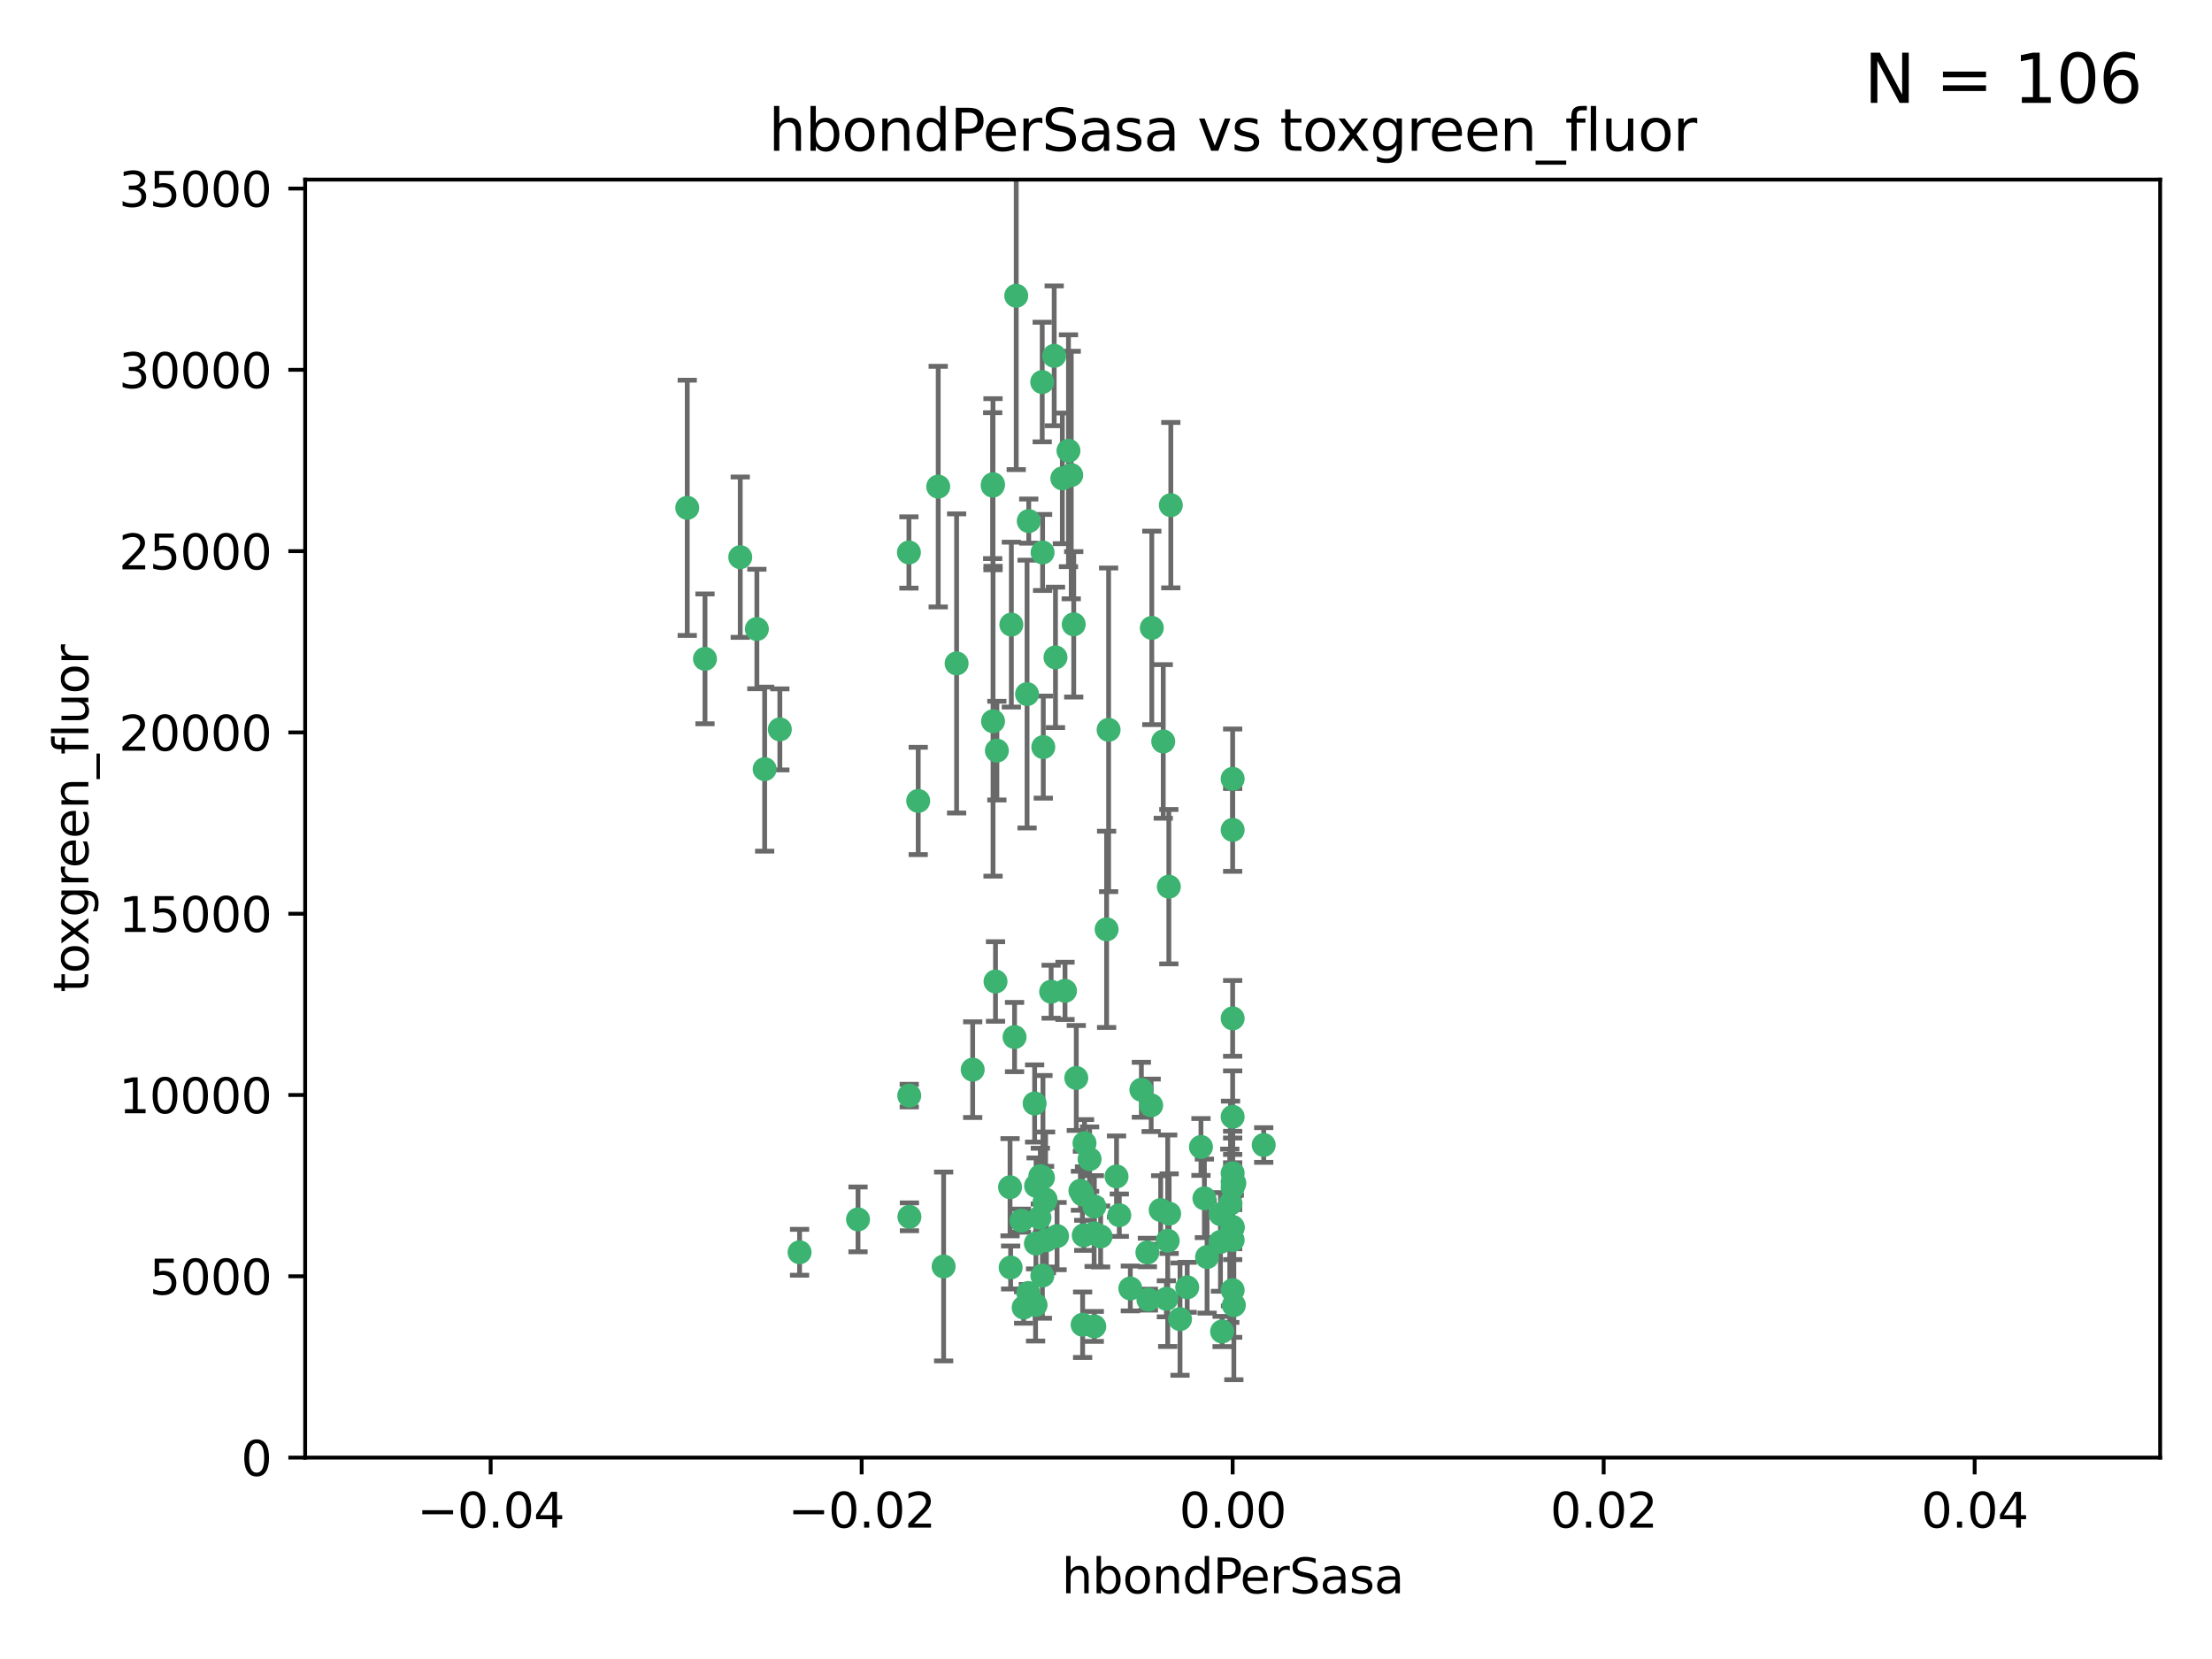 <?xml version="1.0" encoding="utf-8" standalone="no"?>
<!DOCTYPE svg PUBLIC "-//W3C//DTD SVG 1.1//EN"
  "http://www.w3.org/Graphics/SVG/1.1/DTD/svg11.dtd">
<svg xmlns:xlink="http://www.w3.org/1999/xlink" width="460.8pt" height="345.6pt" viewBox="0 0 460.8 345.6" xmlns="http://www.w3.org/2000/svg" version="1.1">
 <defs>
  <style type="text/css">*{stroke-linejoin: round; stroke-linecap: butt}</style>
 </defs>
 <g id="figure_1">
  <g id="patch_1">
   <path d="M 0 345.6 
L 460.8 345.6 
L 460.8 0 
L 0 0 
z
" style="fill: #ffffff"/>
  </g>
  <g id="axes_1">
   <g id="patch_2">
    <path d="M 63.571 303.64 
L 450 303.64 
L 450 37.411 
L 63.571 37.411 
z
" style="fill: #ffffff"/>
   </g>
   <g id="PathCollection_1">
    <defs>
     <path id="mf501bb0192" d="M 0 1.118 
C 0.297 1.118 0.581 1 0.791 0.791 
C 1 0.581 1.118 0.297 1.118 0 
C 1.118 -0.297 1 -0.581 0.791 -0.791 
C 0.581 -1 0.297 -1.118 0 -1.118 
C -0.297 -1.118 -0.581 -1 -0.791 -0.791 
C -1 -0.581 -1.118 -0.297 -1.118 0 
C -1.118 0.297 -1 0.581 -0.791 0.791 
C -0.581 1 -0.297 1.118 0 1.118 
z
" style="stroke: #3cb371"/>
    </defs>
    <g clip-path="url(#p1a0cf4d04b)">
     <use xlink:href="#mf501bb0192" x="206.859" y="100.872" style="fill: #3cb371; stroke: #3cb371"/>
     <use xlink:href="#mf501bb0192" x="218.97" y="206.592" style="fill: #3cb371; stroke: #3cb371"/>
     <use xlink:href="#mf501bb0192" x="217.192" y="115.09" style="fill: #3cb371; stroke: #3cb371"/>
     <use xlink:href="#mf501bb0192" x="159.294" y="160.224" style="fill: #3cb371; stroke: #3cb371"/>
     <use xlink:href="#mf501bb0192" x="207.667" y="156.366" style="fill: #3cb371; stroke: #3cb371"/>
     <use xlink:href="#mf501bb0192" x="189.345" y="115.091" style="fill: #3cb371; stroke: #3cb371"/>
     <use xlink:href="#mf501bb0192" x="162.456" y="151.945" style="fill: #3cb371; stroke: #3cb371"/>
     <use xlink:href="#mf501bb0192" x="166.566" y="260.87" style="fill: #3cb371; stroke: #3cb371"/>
     <use xlink:href="#mf501bb0192" x="195.447" y="101.372" style="fill: #3cb371; stroke: #3cb371"/>
     <use xlink:href="#mf501bb0192" x="154.207" y="116.067" style="fill: #3cb371; stroke: #3cb371"/>
     <use xlink:href="#mf501bb0192" x="213.955" y="144.591" style="fill: #3cb371; stroke: #3cb371"/>
     <use xlink:href="#mf501bb0192" x="219.609" y="74.129" style="fill: #3cb371; stroke: #3cb371"/>
     <use xlink:href="#mf501bb0192" x="206.795" y="101.166" style="fill: #3cb371; stroke: #3cb371"/>
     <use xlink:href="#mf501bb0192" x="221.303" y="99.654" style="fill: #3cb371; stroke: #3cb371"/>
     <use xlink:href="#mf501bb0192" x="211.7" y="61.614" style="fill: #3cb371; stroke: #3cb371"/>
     <use xlink:href="#mf501bb0192" x="143.164" y="105.788" style="fill: #3cb371; stroke: #3cb371"/>
     <use xlink:href="#mf501bb0192" x="157.671" y="131.033" style="fill: #3cb371; stroke: #3cb371"/>
     <use xlink:href="#mf501bb0192" x="199.281" y="138.203" style="fill: #3cb371; stroke: #3cb371"/>
     <use xlink:href="#mf501bb0192" x="217.267" y="245.325" style="fill: #3cb371; stroke: #3cb371"/>
     <use xlink:href="#mf501bb0192" x="210.683" y="130.114" style="fill: #3cb371; stroke: #3cb371"/>
     <use xlink:href="#mf501bb0192" x="254.586" y="277.375" style="fill: #3cb371; stroke: #3cb371"/>
     <use xlink:href="#mf501bb0192" x="219.876" y="136.942" style="fill: #3cb371; stroke: #3cb371"/>
     <use xlink:href="#mf501bb0192" x="215.8" y="259.045" style="fill: #3cb371; stroke: #3cb371"/>
     <use xlink:href="#mf501bb0192" x="207.385" y="204.462" style="fill: #3cb371; stroke: #3cb371"/>
     <use xlink:href="#mf501bb0192" x="217.112" y="79.585" style="fill: #3cb371; stroke: #3cb371"/>
     <use xlink:href="#mf501bb0192" x="263.255" y="238.523" style="fill: #3cb371; stroke: #3cb371"/>
     <use xlink:href="#mf501bb0192" x="221.861" y="206.41" style="fill: #3cb371; stroke: #3cb371"/>
     <use xlink:href="#mf501bb0192" x="227.959" y="276.318" style="fill: #3cb371; stroke: #3cb371"/>
     <use xlink:href="#mf501bb0192" x="222.583" y="93.895" style="fill: #3cb371; stroke: #3cb371"/>
     <use xlink:href="#mf501bb0192" x="223.158" y="98.96" style="fill: #3cb371; stroke: #3cb371"/>
     <use xlink:href="#mf501bb0192" x="223.676" y="130.059" style="fill: #3cb371; stroke: #3cb371"/>
     <use xlink:href="#mf501bb0192" x="239.022" y="260.914" style="fill: #3cb371; stroke: #3cb371"/>
     <use xlink:href="#mf501bb0192" x="213.246" y="272.382" style="fill: #3cb371; stroke: #3cb371"/>
     <use xlink:href="#mf501bb0192" x="214.306" y="108.552" style="fill: #3cb371; stroke: #3cb371"/>
     <use xlink:href="#mf501bb0192" x="224.209" y="224.561" style="fill: #3cb371; stroke: #3cb371"/>
     <use xlink:href="#mf501bb0192" x="217.337" y="155.635" style="fill: #3cb371; stroke: #3cb371"/>
     <use xlink:href="#mf501bb0192" x="215.838" y="247.024" style="fill: #3cb371; stroke: #3cb371"/>
     <use xlink:href="#mf501bb0192" x="191.281" y="166.847" style="fill: #3cb371; stroke: #3cb371"/>
     <use xlink:href="#mf501bb0192" x="241.789" y="252.069" style="fill: #3cb371; stroke: #3cb371"/>
     <use xlink:href="#mf501bb0192" x="230.527" y="193.597" style="fill: #3cb371; stroke: #3cb371"/>
     <use xlink:href="#mf501bb0192" x="216.717" y="245.005" style="fill: #3cb371; stroke: #3cb371"/>
     <use xlink:href="#mf501bb0192" x="232.593" y="245.077" style="fill: #3cb371; stroke: #3cb371"/>
     <use xlink:href="#mf501bb0192" x="254.28" y="252.947" style="fill: #3cb371; stroke: #3cb371"/>
     <use xlink:href="#mf501bb0192" x="146.863" y="137.251" style="fill: #3cb371; stroke: #3cb371"/>
     <use xlink:href="#mf501bb0192" x="210.536" y="264.042" style="fill: #3cb371; stroke: #3cb371"/>
     <use xlink:href="#mf501bb0192" x="217.144" y="265.728" style="fill: #3cb371; stroke: #3cb371"/>
     <use xlink:href="#mf501bb0192" x="225.764" y="257.342" style="fill: #3cb371; stroke: #3cb371"/>
     <use xlink:href="#mf501bb0192" x="239.809" y="230.255" style="fill: #3cb371; stroke: #3cb371"/>
     <use xlink:href="#mf501bb0192" x="202.63" y="222.83" style="fill: #3cb371; stroke: #3cb371"/>
     <use xlink:href="#mf501bb0192" x="206.869" y="150.246" style="fill: #3cb371; stroke: #3cb371"/>
     <use xlink:href="#mf501bb0192" x="243.554" y="252.825" style="fill: #3cb371; stroke: #3cb371"/>
     <use xlink:href="#mf501bb0192" x="235.468" y="268.409" style="fill: #3cb371; stroke: #3cb371"/>
     <use xlink:href="#mf501bb0192" x="216.538" y="253.655" style="fill: #3cb371; stroke: #3cb371"/>
     <use xlink:href="#mf501bb0192" x="247.317" y="268.169" style="fill: #3cb371; stroke: #3cb371"/>
     <use xlink:href="#mf501bb0192" x="227.975" y="251.323" style="fill: #3cb371; stroke: #3cb371"/>
     <use xlink:href="#mf501bb0192" x="196.575" y="263.833" style="fill: #3cb371; stroke: #3cb371"/>
     <use xlink:href="#mf501bb0192" x="217.813" y="249.877" style="fill: #3cb371; stroke: #3cb371"/>
     <use xlink:href="#mf501bb0192" x="242.981" y="270.567" style="fill: #3cb371; stroke: #3cb371"/>
     <use xlink:href="#mf501bb0192" x="225.53" y="275.967" style="fill: #3cb371; stroke: #3cb371"/>
     <use xlink:href="#mf501bb0192" x="225.488" y="248.804" style="fill: #3cb371; stroke: #3cb371"/>
     <use xlink:href="#mf501bb0192" x="214.221" y="269.359" style="fill: #3cb371; stroke: #3cb371"/>
     <use xlink:href="#mf501bb0192" x="239.234" y="270.746" style="fill: #3cb371; stroke: #3cb371"/>
     <use xlink:href="#mf501bb0192" x="217.601" y="250.369" style="fill: #3cb371; stroke: #3cb371"/>
     <use xlink:href="#mf501bb0192" x="243.256" y="258.47" style="fill: #3cb371; stroke: #3cb371"/>
     <use xlink:href="#mf501bb0192" x="237.77" y="227.018" style="fill: #3cb371; stroke: #3cb371"/>
     <use xlink:href="#mf501bb0192" x="225.925" y="238.149" style="fill: #3cb371; stroke: #3cb371"/>
     <use xlink:href="#mf501bb0192" x="256.34" y="250.721" style="fill: #3cb371; stroke: #3cb371"/>
     <use xlink:href="#mf501bb0192" x="217.984" y="258.358" style="fill: #3cb371; stroke: #3cb371"/>
     <use xlink:href="#mf501bb0192" x="243.491" y="184.712" style="fill: #3cb371; stroke: #3cb371"/>
     <use xlink:href="#mf501bb0192" x="239.941" y="130.801" style="fill: #3cb371; stroke: #3cb371"/>
     <use xlink:href="#mf501bb0192" x="230.942" y="152.035" style="fill: #3cb371; stroke: #3cb371"/>
     <use xlink:href="#mf501bb0192" x="189.451" y="253.482" style="fill: #3cb371; stroke: #3cb371"/>
     <use xlink:href="#mf501bb0192" x="256.786" y="268.756" style="fill: #3cb371; stroke: #3cb371"/>
     <use xlink:href="#mf501bb0192" x="256.786" y="258.32" style="fill: #3cb371; stroke: #3cb371"/>
     <use xlink:href="#mf501bb0192" x="256.786" y="212.147" style="fill: #3cb371; stroke: #3cb371"/>
     <use xlink:href="#mf501bb0192" x="256.786" y="255.775" style="fill: #3cb371; stroke: #3cb371"/>
     <use xlink:href="#mf501bb0192" x="229.278" y="257.576" style="fill: #3cb371; stroke: #3cb371"/>
     <use xlink:href="#mf501bb0192" x="233.169" y="253.148" style="fill: #3cb371; stroke: #3cb371"/>
     <use xlink:href="#mf501bb0192" x="256.187" y="257.429" style="fill: #3cb371; stroke: #3cb371"/>
     <use xlink:href="#mf501bb0192" x="178.742" y="254.022" style="fill: #3cb371; stroke: #3cb371"/>
     <use xlink:href="#mf501bb0192" x="210.411" y="247.319" style="fill: #3cb371; stroke: #3cb371"/>
     <use xlink:href="#mf501bb0192" x="225.072" y="248.058" style="fill: #3cb371; stroke: #3cb371"/>
     <use xlink:href="#mf501bb0192" x="226.985" y="241.464" style="fill: #3cb371; stroke: #3cb371"/>
     <use xlink:href="#mf501bb0192" x="257.035" y="271.896" style="fill: #3cb371; stroke: #3cb371"/>
     <use xlink:href="#mf501bb0192" x="220.206" y="257.5" style="fill: #3cb371; stroke: #3cb371"/>
     <use xlink:href="#mf501bb0192" x="212.785" y="254.285" style="fill: #3cb371; stroke: #3cb371"/>
     <use xlink:href="#mf501bb0192" x="256.786" y="255.591" style="fill: #3cb371; stroke: #3cb371"/>
     <use xlink:href="#mf501bb0192" x="256.786" y="172.883" style="fill: #3cb371; stroke: #3cb371"/>
     <use xlink:href="#mf501bb0192" x="256.786" y="244.401" style="fill: #3cb371; stroke: #3cb371"/>
     <use xlink:href="#mf501bb0192" x="251.456" y="261.862" style="fill: #3cb371; stroke: #3cb371"/>
     <use xlink:href="#mf501bb0192" x="227.929" y="256.929" style="fill: #3cb371; stroke: #3cb371"/>
     <use xlink:href="#mf501bb0192" x="256.786" y="247.376" style="fill: #3cb371; stroke: #3cb371"/>
     <use xlink:href="#mf501bb0192" x="215.729" y="271.847" style="fill: #3cb371; stroke: #3cb371"/>
     <use xlink:href="#mf501bb0192" x="211.351" y="216.039" style="fill: #3cb371; stroke: #3cb371"/>
     <use xlink:href="#mf501bb0192" x="189.411" y="228.234" style="fill: #3cb371; stroke: #3cb371"/>
     <use xlink:href="#mf501bb0192" x="242.325" y="154.457" style="fill: #3cb371; stroke: #3cb371"/>
     <use xlink:href="#mf501bb0192" x="245.819" y="274.795" style="fill: #3cb371; stroke: #3cb371"/>
     <use xlink:href="#mf501bb0192" x="243.903" y="105.234" style="fill: #3cb371; stroke: #3cb371"/>
     <use xlink:href="#mf501bb0192" x="250.182" y="238.934" style="fill: #3cb371; stroke: #3cb371"/>
     <use xlink:href="#mf501bb0192" x="257.137" y="246.485" style="fill: #3cb371; stroke: #3cb371"/>
     <use xlink:href="#mf501bb0192" x="256.786" y="162.243" style="fill: #3cb371; stroke: #3cb371"/>
     <use xlink:href="#mf501bb0192" x="256.786" y="232.65" style="fill: #3cb371; stroke: #3cb371"/>
     <use xlink:href="#mf501bb0192" x="254.244" y="258.72" style="fill: #3cb371; stroke: #3cb371"/>
     <use xlink:href="#mf501bb0192" x="256.786" y="246.235" style="fill: #3cb371; stroke: #3cb371"/>
     <use xlink:href="#mf501bb0192" x="215.533" y="229.873" style="fill: #3cb371; stroke: #3cb371"/>
     <use xlink:href="#mf501bb0192" x="250.898" y="249.638" style="fill: #3cb371; stroke: #3cb371"/>
    </g>
   </g>
   <g id="matplotlib.axis_1">
    <g id="xtick_1">
     <g id="line2d_1">
      <defs>
       <path id="m0210b42b2d" d="M 0 0 
L 0 3.5 
" style="stroke: #000000; stroke-width: 0.8"/>
      </defs>
      <g>
       <use xlink:href="#m0210b42b2d" x="102.214" y="303.64" style="stroke: #000000; stroke-width: 0.8"/>
      </g>
     </g>
     <g id="text_1">
      <!-- −0.04 -->
      <g transform="translate(86.891 318.238)scale(0.1 -0.1)">
       <defs>
        <path id="DejaVuSans-2212" d="M 678 2272 
L 4684 2272 
L 4684 1741 
L 678 1741 
L 678 2272 
z
" transform="scale(0.016)"/>
        <path id="DejaVuSans-30" d="M 2034 4250 
Q 1547 4250 1301 3770 
Q 1056 3291 1056 2328 
Q 1056 1369 1301 889 
Q 1547 409 2034 409 
Q 2525 409 2770 889 
Q 3016 1369 3016 2328 
Q 3016 3291 2770 3770 
Q 2525 4250 2034 4250 
z
M 2034 4750 
Q 2819 4750 3233 4129 
Q 3647 3509 3647 2328 
Q 3647 1150 3233 529 
Q 2819 -91 2034 -91 
Q 1250 -91 836 529 
Q 422 1150 422 2328 
Q 422 3509 836 4129 
Q 1250 4750 2034 4750 
z
" transform="scale(0.016)"/>
        <path id="DejaVuSans-2e" d="M 684 794 
L 1344 794 
L 1344 0 
L 684 0 
L 684 794 
z
" transform="scale(0.016)"/>
        <path id="DejaVuSans-34" d="M 2419 4116 
L 825 1625 
L 2419 1625 
L 2419 4116 
z
M 2253 4666 
L 3047 4666 
L 3047 1625 
L 3713 1625 
L 3713 1100 
L 3047 1100 
L 3047 0 
L 2419 0 
L 2419 1100 
L 313 1100 
L 313 1709 
L 2253 4666 
z
" transform="scale(0.016)"/>
       </defs>
       <use xlink:href="#DejaVuSans-2212"/>
       <use xlink:href="#DejaVuSans-30" x="83.789"/>
       <use xlink:href="#DejaVuSans-2e" x="147.412"/>
       <use xlink:href="#DejaVuSans-30" x="179.199"/>
       <use xlink:href="#DejaVuSans-34" x="242.822"/>
      </g>
     </g>
    </g>
    <g id="xtick_2">
     <g id="line2d_2">
      <g>
       <use xlink:href="#m0210b42b2d" x="179.5" y="303.64" style="stroke: #000000; stroke-width: 0.8"/>
      </g>
     </g>
     <g id="text_2">
      <!-- −0.02 -->
      <g transform="translate(164.177 318.238)scale(0.1 -0.1)">
       <defs>
        <path id="DejaVuSans-32" d="M 1228 531 
L 3431 531 
L 3431 0 
L 469 0 
L 469 531 
Q 828 903 1448 1529 
Q 2069 2156 2228 2338 
Q 2531 2678 2651 2914 
Q 2772 3150 2772 3378 
Q 2772 3750 2511 3984 
Q 2250 4219 1831 4219 
Q 1534 4219 1204 4116 
Q 875 4013 500 3803 
L 500 4441 
Q 881 4594 1212 4672 
Q 1544 4750 1819 4750 
Q 2544 4750 2975 4387 
Q 3406 4025 3406 3419 
Q 3406 3131 3298 2873 
Q 3191 2616 2906 2266 
Q 2828 2175 2409 1742 
Q 1991 1309 1228 531 
z
" transform="scale(0.016)"/>
       </defs>
       <use xlink:href="#DejaVuSans-2212"/>
       <use xlink:href="#DejaVuSans-30" x="83.789"/>
       <use xlink:href="#DejaVuSans-2e" x="147.412"/>
       <use xlink:href="#DejaVuSans-30" x="179.199"/>
       <use xlink:href="#DejaVuSans-32" x="242.822"/>
      </g>
     </g>
    </g>
    <g id="xtick_3">
     <g id="line2d_3">
      <g>
       <use xlink:href="#m0210b42b2d" x="256.786" y="303.64" style="stroke: #000000; stroke-width: 0.8"/>
      </g>
     </g>
     <g id="text_3">
      <!-- 0.00 -->
      <g transform="translate(245.653 318.238)scale(0.1 -0.1)">
       <use xlink:href="#DejaVuSans-30"/>
       <use xlink:href="#DejaVuSans-2e" x="63.623"/>
       <use xlink:href="#DejaVuSans-30" x="95.41"/>
       <use xlink:href="#DejaVuSans-30" x="159.033"/>
      </g>
     </g>
    </g>
    <g id="xtick_4">
     <g id="line2d_4">
      <g>
       <use xlink:href="#m0210b42b2d" x="334.071" y="303.64" style="stroke: #000000; stroke-width: 0.8"/>
      </g>
     </g>
     <g id="text_4">
      <!-- 0.02 -->
      <g transform="translate(322.939 318.238)scale(0.1 -0.1)">
       <use xlink:href="#DejaVuSans-30"/>
       <use xlink:href="#DejaVuSans-2e" x="63.623"/>
       <use xlink:href="#DejaVuSans-30" x="95.41"/>
       <use xlink:href="#DejaVuSans-32" x="159.033"/>
      </g>
     </g>
    </g>
    <g id="xtick_5">
     <g id="line2d_5">
      <g>
       <use xlink:href="#m0210b42b2d" x="411.357" y="303.64" style="stroke: #000000; stroke-width: 0.8"/>
      </g>
     </g>
     <g id="text_5">
      <!-- 0.04 -->
      <g transform="translate(400.224 318.238)scale(0.1 -0.1)">
       <use xlink:href="#DejaVuSans-30"/>
       <use xlink:href="#DejaVuSans-2e" x="63.623"/>
       <use xlink:href="#DejaVuSans-30" x="95.41"/>
       <use xlink:href="#DejaVuSans-34" x="159.033"/>
      </g>
     </g>
    </g>
    <g id="text_6">
     <!-- hbondPerSasa -->
     <g transform="translate(221.168 331.917)scale(0.1 -0.1)">
      <defs>
       <path id="DejaVuSans-68" d="M 3513 2113 
L 3513 0 
L 2938 0 
L 2938 2094 
Q 2938 2591 2744 2837 
Q 2550 3084 2163 3084 
Q 1697 3084 1428 2787 
Q 1159 2491 1159 1978 
L 1159 0 
L 581 0 
L 581 4863 
L 1159 4863 
L 1159 2956 
Q 1366 3272 1645 3428 
Q 1925 3584 2291 3584 
Q 2894 3584 3203 3211 
Q 3513 2838 3513 2113 
z
" transform="scale(0.016)"/>
       <path id="DejaVuSans-62" d="M 3116 1747 
Q 3116 2381 2855 2742 
Q 2594 3103 2138 3103 
Q 1681 3103 1420 2742 
Q 1159 2381 1159 1747 
Q 1159 1113 1420 752 
Q 1681 391 2138 391 
Q 2594 391 2855 752 
Q 3116 1113 3116 1747 
z
M 1159 2969 
Q 1341 3281 1617 3432 
Q 1894 3584 2278 3584 
Q 2916 3584 3314 3078 
Q 3713 2572 3713 1747 
Q 3713 922 3314 415 
Q 2916 -91 2278 -91 
Q 1894 -91 1617 61 
Q 1341 213 1159 525 
L 1159 0 
L 581 0 
L 581 4863 
L 1159 4863 
L 1159 2969 
z
" transform="scale(0.016)"/>
       <path id="DejaVuSans-6f" d="M 1959 3097 
Q 1497 3097 1228 2736 
Q 959 2375 959 1747 
Q 959 1119 1226 758 
Q 1494 397 1959 397 
Q 2419 397 2687 759 
Q 2956 1122 2956 1747 
Q 2956 2369 2687 2733 
Q 2419 3097 1959 3097 
z
M 1959 3584 
Q 2709 3584 3137 3096 
Q 3566 2609 3566 1747 
Q 3566 888 3137 398 
Q 2709 -91 1959 -91 
Q 1206 -91 779 398 
Q 353 888 353 1747 
Q 353 2609 779 3096 
Q 1206 3584 1959 3584 
z
" transform="scale(0.016)"/>
       <path id="DejaVuSans-6e" d="M 3513 2113 
L 3513 0 
L 2938 0 
L 2938 2094 
Q 2938 2591 2744 2837 
Q 2550 3084 2163 3084 
Q 1697 3084 1428 2787 
Q 1159 2491 1159 1978 
L 1159 0 
L 581 0 
L 581 3500 
L 1159 3500 
L 1159 2956 
Q 1366 3272 1645 3428 
Q 1925 3584 2291 3584 
Q 2894 3584 3203 3211 
Q 3513 2838 3513 2113 
z
" transform="scale(0.016)"/>
       <path id="DejaVuSans-64" d="M 2906 2969 
L 2906 4863 
L 3481 4863 
L 3481 0 
L 2906 0 
L 2906 525 
Q 2725 213 2448 61 
Q 2172 -91 1784 -91 
Q 1150 -91 751 415 
Q 353 922 353 1747 
Q 353 2572 751 3078 
Q 1150 3584 1784 3584 
Q 2172 3584 2448 3432 
Q 2725 3281 2906 2969 
z
M 947 1747 
Q 947 1113 1208 752 
Q 1469 391 1925 391 
Q 2381 391 2643 752 
Q 2906 1113 2906 1747 
Q 2906 2381 2643 2742 
Q 2381 3103 1925 3103 
Q 1469 3103 1208 2742 
Q 947 2381 947 1747 
z
" transform="scale(0.016)"/>
       <path id="DejaVuSans-50" d="M 1259 4147 
L 1259 2394 
L 2053 2394 
Q 2494 2394 2734 2622 
Q 2975 2850 2975 3272 
Q 2975 3691 2734 3919 
Q 2494 4147 2053 4147 
L 1259 4147 
z
M 628 4666 
L 2053 4666 
Q 2838 4666 3239 4311 
Q 3641 3956 3641 3272 
Q 3641 2581 3239 2228 
Q 2838 1875 2053 1875 
L 1259 1875 
L 1259 0 
L 628 0 
L 628 4666 
z
" transform="scale(0.016)"/>
       <path id="DejaVuSans-65" d="M 3597 1894 
L 3597 1613 
L 953 1613 
Q 991 1019 1311 708 
Q 1631 397 2203 397 
Q 2534 397 2845 478 
Q 3156 559 3463 722 
L 3463 178 
Q 3153 47 2828 -22 
Q 2503 -91 2169 -91 
Q 1331 -91 842 396 
Q 353 884 353 1716 
Q 353 2575 817 3079 
Q 1281 3584 2069 3584 
Q 2775 3584 3186 3129 
Q 3597 2675 3597 1894 
z
M 3022 2063 
Q 3016 2534 2758 2815 
Q 2500 3097 2075 3097 
Q 1594 3097 1305 2825 
Q 1016 2553 972 2059 
L 3022 2063 
z
" transform="scale(0.016)"/>
       <path id="DejaVuSans-72" d="M 2631 2963 
Q 2534 3019 2420 3045 
Q 2306 3072 2169 3072 
Q 1681 3072 1420 2755 
Q 1159 2438 1159 1844 
L 1159 0 
L 581 0 
L 581 3500 
L 1159 3500 
L 1159 2956 
Q 1341 3275 1631 3429 
Q 1922 3584 2338 3584 
Q 2397 3584 2469 3576 
Q 2541 3569 2628 3553 
L 2631 2963 
z
" transform="scale(0.016)"/>
       <path id="DejaVuSans-53" d="M 3425 4513 
L 3425 3897 
Q 3066 4069 2747 4153 
Q 2428 4238 2131 4238 
Q 1616 4238 1336 4038 
Q 1056 3838 1056 3469 
Q 1056 3159 1242 3001 
Q 1428 2844 1947 2747 
L 2328 2669 
Q 3034 2534 3370 2195 
Q 3706 1856 3706 1288 
Q 3706 609 3251 259 
Q 2797 -91 1919 -91 
Q 1588 -91 1214 -16 
Q 841 59 441 206 
L 441 856 
Q 825 641 1194 531 
Q 1563 422 1919 422 
Q 2459 422 2753 634 
Q 3047 847 3047 1241 
Q 3047 1584 2836 1778 
Q 2625 1972 2144 2069 
L 1759 2144 
Q 1053 2284 737 2584 
Q 422 2884 422 3419 
Q 422 4038 858 4394 
Q 1294 4750 2059 4750 
Q 2388 4750 2728 4690 
Q 3069 4631 3425 4513 
z
" transform="scale(0.016)"/>
       <path id="DejaVuSans-61" d="M 2194 1759 
Q 1497 1759 1228 1600 
Q 959 1441 959 1056 
Q 959 750 1161 570 
Q 1363 391 1709 391 
Q 2188 391 2477 730 
Q 2766 1069 2766 1631 
L 2766 1759 
L 2194 1759 
z
M 3341 1997 
L 3341 0 
L 2766 0 
L 2766 531 
Q 2569 213 2275 61 
Q 1981 -91 1556 -91 
Q 1019 -91 701 211 
Q 384 513 384 1019 
Q 384 1609 779 1909 
Q 1175 2209 1959 2209 
L 2766 2209 
L 2766 2266 
Q 2766 2663 2505 2880 
Q 2244 3097 1772 3097 
Q 1472 3097 1187 3025 
Q 903 2953 641 2809 
L 641 3341 
Q 956 3463 1253 3523 
Q 1550 3584 1831 3584 
Q 2591 3584 2966 3190 
Q 3341 2797 3341 1997 
z
" transform="scale(0.016)"/>
       <path id="DejaVuSans-73" d="M 2834 3397 
L 2834 2853 
Q 2591 2978 2328 3040 
Q 2066 3103 1784 3103 
Q 1356 3103 1142 2972 
Q 928 2841 928 2578 
Q 928 2378 1081 2264 
Q 1234 2150 1697 2047 
L 1894 2003 
Q 2506 1872 2764 1633 
Q 3022 1394 3022 966 
Q 3022 478 2636 193 
Q 2250 -91 1575 -91 
Q 1294 -91 989 -36 
Q 684 19 347 128 
L 347 722 
Q 666 556 975 473 
Q 1284 391 1588 391 
Q 1994 391 2212 530 
Q 2431 669 2431 922 
Q 2431 1156 2273 1281 
Q 2116 1406 1581 1522 
L 1381 1569 
Q 847 1681 609 1914 
Q 372 2147 372 2553 
Q 372 3047 722 3315 
Q 1072 3584 1716 3584 
Q 2034 3584 2315 3537 
Q 2597 3491 2834 3397 
z
" transform="scale(0.016)"/>
      </defs>
      <use xlink:href="#DejaVuSans-68"/>
      <use xlink:href="#DejaVuSans-62" x="63.379"/>
      <use xlink:href="#DejaVuSans-6f" x="126.855"/>
      <use xlink:href="#DejaVuSans-6e" x="188.037"/>
      <use xlink:href="#DejaVuSans-64" x="251.416"/>
      <use xlink:href="#DejaVuSans-50" x="314.893"/>
      <use xlink:href="#DejaVuSans-65" x="371.57"/>
      <use xlink:href="#DejaVuSans-72" x="433.094"/>
      <use xlink:href="#DejaVuSans-53" x="474.207"/>
      <use xlink:href="#DejaVuSans-61" x="537.684"/>
      <use xlink:href="#DejaVuSans-73" x="598.963"/>
      <use xlink:href="#DejaVuSans-61" x="651.062"/>
     </g>
    </g>
   </g>
   <g id="matplotlib.axis_2">
    <g id="ytick_1">
     <g id="line2d_6">
      <defs>
       <path id="m727f0f009f" d="M 0 0 
L -3.5 0 
" style="stroke: #000000; stroke-width: 0.8"/>
      </defs>
      <g>
       <use xlink:href="#m727f0f009f" x="63.571" y="303.64" style="stroke: #000000; stroke-width: 0.8"/>
      </g>
     </g>
     <g id="text_7">
      <!-- 0 -->
      <g transform="translate(50.209 307.439)scale(0.1 -0.1)">
       <use xlink:href="#DejaVuSans-30"/>
      </g>
     </g>
    </g>
    <g id="ytick_2">
     <g id="line2d_7">
      <g>
       <use xlink:href="#m727f0f009f" x="63.571" y="265.874" style="stroke: #000000; stroke-width: 0.8"/>
      </g>
     </g>
     <g id="text_8">
      <!-- 5000 -->
      <g transform="translate(31.121 269.673)scale(0.1 -0.1)">
       <defs>
        <path id="DejaVuSans-35" d="M 691 4666 
L 3169 4666 
L 3169 4134 
L 1269 4134 
L 1269 2991 
Q 1406 3038 1543 3061 
Q 1681 3084 1819 3084 
Q 2600 3084 3056 2656 
Q 3513 2228 3513 1497 
Q 3513 744 3044 326 
Q 2575 -91 1722 -91 
Q 1428 -91 1123 -41 
Q 819 9 494 109 
L 494 744 
Q 775 591 1075 516 
Q 1375 441 1709 441 
Q 2250 441 2565 725 
Q 2881 1009 2881 1497 
Q 2881 1984 2565 2268 
Q 2250 2553 1709 2553 
Q 1456 2553 1204 2497 
Q 953 2441 691 2322 
L 691 4666 
z
" transform="scale(0.016)"/>
       </defs>
       <use xlink:href="#DejaVuSans-35"/>
       <use xlink:href="#DejaVuSans-30" x="63.623"/>
       <use xlink:href="#DejaVuSans-30" x="127.246"/>
       <use xlink:href="#DejaVuSans-30" x="190.869"/>
      </g>
     </g>
    </g>
    <g id="ytick_3">
     <g id="line2d_8">
      <g>
       <use xlink:href="#m727f0f009f" x="63.571" y="228.108" style="stroke: #000000; stroke-width: 0.8"/>
      </g>
     </g>
     <g id="text_9">
      <!-- 10000 -->
      <g transform="translate(24.759 231.907)scale(0.1 -0.1)">
       <defs>
        <path id="DejaVuSans-31" d="M 794 531 
L 1825 531 
L 1825 4091 
L 703 3866 
L 703 4441 
L 1819 4666 
L 2450 4666 
L 2450 531 
L 3481 531 
L 3481 0 
L 794 0 
L 794 531 
z
" transform="scale(0.016)"/>
       </defs>
       <use xlink:href="#DejaVuSans-31"/>
       <use xlink:href="#DejaVuSans-30" x="63.623"/>
       <use xlink:href="#DejaVuSans-30" x="127.246"/>
       <use xlink:href="#DejaVuSans-30" x="190.869"/>
       <use xlink:href="#DejaVuSans-30" x="254.492"/>
      </g>
     </g>
    </g>
    <g id="ytick_4">
     <g id="line2d_9">
      <g>
       <use xlink:href="#m727f0f009f" x="63.571" y="190.342" style="stroke: #000000; stroke-width: 0.8"/>
      </g>
     </g>
     <g id="text_10">
      <!-- 15000 -->
      <g transform="translate(24.759 194.141)scale(0.1 -0.1)">
       <use xlink:href="#DejaVuSans-31"/>
       <use xlink:href="#DejaVuSans-35" x="63.623"/>
       <use xlink:href="#DejaVuSans-30" x="127.246"/>
       <use xlink:href="#DejaVuSans-30" x="190.869"/>
       <use xlink:href="#DejaVuSans-30" x="254.492"/>
      </g>
     </g>
    </g>
    <g id="ytick_5">
     <g id="line2d_10">
      <g>
       <use xlink:href="#m727f0f009f" x="63.571" y="152.576" style="stroke: #000000; stroke-width: 0.8"/>
      </g>
     </g>
     <g id="text_11">
      <!-- 20000 -->
      <g transform="translate(24.759 156.375)scale(0.1 -0.1)">
       <use xlink:href="#DejaVuSans-32"/>
       <use xlink:href="#DejaVuSans-30" x="63.623"/>
       <use xlink:href="#DejaVuSans-30" x="127.246"/>
       <use xlink:href="#DejaVuSans-30" x="190.869"/>
       <use xlink:href="#DejaVuSans-30" x="254.492"/>
      </g>
     </g>
    </g>
    <g id="ytick_6">
     <g id="line2d_11">
      <g>
       <use xlink:href="#m727f0f009f" x="63.571" y="114.81" style="stroke: #000000; stroke-width: 0.8"/>
      </g>
     </g>
     <g id="text_12">
      <!-- 25000 -->
      <g transform="translate(24.759 118.609)scale(0.1 -0.1)">
       <use xlink:href="#DejaVuSans-32"/>
       <use xlink:href="#DejaVuSans-35" x="63.623"/>
       <use xlink:href="#DejaVuSans-30" x="127.246"/>
       <use xlink:href="#DejaVuSans-30" x="190.869"/>
       <use xlink:href="#DejaVuSans-30" x="254.492"/>
      </g>
     </g>
    </g>
    <g id="ytick_7">
     <g id="line2d_12">
      <g>
       <use xlink:href="#m727f0f009f" x="63.571" y="77.044" style="stroke: #000000; stroke-width: 0.8"/>
      </g>
     </g>
     <g id="text_13">
      <!-- 30000 -->
      <g transform="translate(24.759 80.844)scale(0.1 -0.1)">
       <defs>
        <path id="DejaVuSans-33" d="M 2597 2516 
Q 3050 2419 3304 2112 
Q 3559 1806 3559 1356 
Q 3559 666 3084 287 
Q 2609 -91 1734 -91 
Q 1441 -91 1130 -33 
Q 819 25 488 141 
L 488 750 
Q 750 597 1062 519 
Q 1375 441 1716 441 
Q 2309 441 2620 675 
Q 2931 909 2931 1356 
Q 2931 1769 2642 2001 
Q 2353 2234 1838 2234 
L 1294 2234 
L 1294 2753 
L 1863 2753 
Q 2328 2753 2575 2939 
Q 2822 3125 2822 3475 
Q 2822 3834 2567 4026 
Q 2313 4219 1838 4219 
Q 1578 4219 1281 4162 
Q 984 4106 628 3988 
L 628 4550 
Q 988 4650 1302 4700 
Q 1616 4750 1894 4750 
Q 2613 4750 3031 4423 
Q 3450 4097 3450 3541 
Q 3450 3153 3228 2886 
Q 3006 2619 2597 2516 
z
" transform="scale(0.016)"/>
       </defs>
       <use xlink:href="#DejaVuSans-33"/>
       <use xlink:href="#DejaVuSans-30" x="63.623"/>
       <use xlink:href="#DejaVuSans-30" x="127.246"/>
       <use xlink:href="#DejaVuSans-30" x="190.869"/>
       <use xlink:href="#DejaVuSans-30" x="254.492"/>
      </g>
     </g>
    </g>
    <g id="ytick_8">
     <g id="line2d_13">
      <g>
       <use xlink:href="#m727f0f009f" x="63.571" y="39.278" style="stroke: #000000; stroke-width: 0.8"/>
      </g>
     </g>
     <g id="text_14">
      <!-- 35000 -->
      <g transform="translate(24.759 43.078)scale(0.1 -0.1)">
       <use xlink:href="#DejaVuSans-33"/>
       <use xlink:href="#DejaVuSans-35" x="63.623"/>
       <use xlink:href="#DejaVuSans-30" x="127.246"/>
       <use xlink:href="#DejaVuSans-30" x="190.869"/>
       <use xlink:href="#DejaVuSans-30" x="254.492"/>
      </g>
     </g>
    </g>
    <g id="text_15">
     <!-- toxgreen_fluor -->
     <g transform="translate(18.401 206.72)rotate(-90)scale(0.1 -0.1)">
      <defs>
       <path id="DejaVuSans-74" d="M 1172 4494 
L 1172 3500 
L 2356 3500 
L 2356 3053 
L 1172 3053 
L 1172 1153 
Q 1172 725 1289 603 
Q 1406 481 1766 481 
L 2356 481 
L 2356 0 
L 1766 0 
Q 1100 0 847 248 
Q 594 497 594 1153 
L 594 3053 
L 172 3053 
L 172 3500 
L 594 3500 
L 594 4494 
L 1172 4494 
z
" transform="scale(0.016)"/>
       <path id="DejaVuSans-78" d="M 3513 3500 
L 2247 1797 
L 3578 0 
L 2900 0 
L 1881 1375 
L 863 0 
L 184 0 
L 1544 1831 
L 300 3500 
L 978 3500 
L 1906 2253 
L 2834 3500 
L 3513 3500 
z
" transform="scale(0.016)"/>
       <path id="DejaVuSans-67" d="M 2906 1791 
Q 2906 2416 2648 2759 
Q 2391 3103 1925 3103 
Q 1463 3103 1205 2759 
Q 947 2416 947 1791 
Q 947 1169 1205 825 
Q 1463 481 1925 481 
Q 2391 481 2648 825 
Q 2906 1169 2906 1791 
z
M 3481 434 
Q 3481 -459 3084 -895 
Q 2688 -1331 1869 -1331 
Q 1566 -1331 1297 -1286 
Q 1028 -1241 775 -1147 
L 775 -588 
Q 1028 -725 1275 -790 
Q 1522 -856 1778 -856 
Q 2344 -856 2625 -561 
Q 2906 -266 2906 331 
L 2906 616 
Q 2728 306 2450 153 
Q 2172 0 1784 0 
Q 1141 0 747 490 
Q 353 981 353 1791 
Q 353 2603 747 3093 
Q 1141 3584 1784 3584 
Q 2172 3584 2450 3431 
Q 2728 3278 2906 2969 
L 2906 3500 
L 3481 3500 
L 3481 434 
z
" transform="scale(0.016)"/>
       <path id="DejaVuSans-5f" d="M 3263 -1063 
L 3263 -1509 
L -63 -1509 
L -63 -1063 
L 3263 -1063 
z
" transform="scale(0.016)"/>
       <path id="DejaVuSans-66" d="M 2375 4863 
L 2375 4384 
L 1825 4384 
Q 1516 4384 1395 4259 
Q 1275 4134 1275 3809 
L 1275 3500 
L 2222 3500 
L 2222 3053 
L 1275 3053 
L 1275 0 
L 697 0 
L 697 3053 
L 147 3053 
L 147 3500 
L 697 3500 
L 697 3744 
Q 697 4328 969 4595 
Q 1241 4863 1831 4863 
L 2375 4863 
z
" transform="scale(0.016)"/>
       <path id="DejaVuSans-6c" d="M 603 4863 
L 1178 4863 
L 1178 0 
L 603 0 
L 603 4863 
z
" transform="scale(0.016)"/>
       <path id="DejaVuSans-75" d="M 544 1381 
L 544 3500 
L 1119 3500 
L 1119 1403 
Q 1119 906 1312 657 
Q 1506 409 1894 409 
Q 2359 409 2629 706 
Q 2900 1003 2900 1516 
L 2900 3500 
L 3475 3500 
L 3475 0 
L 2900 0 
L 2900 538 
Q 2691 219 2414 64 
Q 2138 -91 1772 -91 
Q 1169 -91 856 284 
Q 544 659 544 1381 
z
M 1991 3584 
L 1991 3584 
z
" transform="scale(0.016)"/>
      </defs>
      <use xlink:href="#DejaVuSans-74"/>
      <use xlink:href="#DejaVuSans-6f" x="39.209"/>
      <use xlink:href="#DejaVuSans-78" x="97.266"/>
      <use xlink:href="#DejaVuSans-67" x="156.445"/>
      <use xlink:href="#DejaVuSans-72" x="219.922"/>
      <use xlink:href="#DejaVuSans-65" x="258.785"/>
      <use xlink:href="#DejaVuSans-65" x="320.309"/>
      <use xlink:href="#DejaVuSans-6e" x="381.832"/>
      <use xlink:href="#DejaVuSans-5f" x="445.211"/>
      <use xlink:href="#DejaVuSans-66" x="495.211"/>
      <use xlink:href="#DejaVuSans-6c" x="530.416"/>
      <use xlink:href="#DejaVuSans-75" x="558.199"/>
      <use xlink:href="#DejaVuSans-6f" x="621.578"/>
      <use xlink:href="#DejaVuSans-72" x="682.76"/>
     </g>
    </g>
   </g>
   <g id="LineCollection_1">
    <path d="M 206.859 118.692 
L 206.859 83.052 
" clip-path="url(#p1a0cf4d04b)" style="fill: none; stroke: #696969"/>
    <path d="M 218.97 212.112 
L 218.97 201.073 
" clip-path="url(#p1a0cf4d04b)" style="fill: none; stroke: #696969"/>
    <path d="M 217.192 123.008 
L 217.192 107.171 
" clip-path="url(#p1a0cf4d04b)" style="fill: none; stroke: #696969"/>
    <path d="M 159.294 177.314 
L 159.294 143.135 
" clip-path="url(#p1a0cf4d04b)" style="fill: none; stroke: #696969"/>
    <path d="M 207.667 166.65 
L 207.667 146.083 
" clip-path="url(#p1a0cf4d04b)" style="fill: none; stroke: #696969"/>
    <path d="M 189.345 122.516 
L 189.345 107.666 
" clip-path="url(#p1a0cf4d04b)" style="fill: none; stroke: #696969"/>
    <path d="M 162.456 160.385 
L 162.456 143.505 
" clip-path="url(#p1a0cf4d04b)" style="fill: none; stroke: #696969"/>
    <path d="M 166.566 265.648 
L 166.566 256.093 
" clip-path="url(#p1a0cf4d04b)" style="fill: none; stroke: #696969"/>
    <path d="M 195.447 126.436 
L 195.447 76.309 
" clip-path="url(#p1a0cf4d04b)" style="fill: none; stroke: #696969"/>
    <path d="M 154.207 132.771 
L 154.207 99.364 
" clip-path="url(#p1a0cf4d04b)" style="fill: none; stroke: #696969"/>
    <path d="M 213.955 172.484 
L 213.955 116.697 
" clip-path="url(#p1a0cf4d04b)" style="fill: none; stroke: #696969"/>
    <path d="M 219.609 88.692 
L 219.609 59.566 
" clip-path="url(#p1a0cf4d04b)" style="fill: none; stroke: #696969"/>
    <path d="M 206.795 116.358 
L 206.795 85.973 
" clip-path="url(#p1a0cf4d04b)" style="fill: none; stroke: #696969"/>
    <path d="M 221.303 113.257 
L 221.303 86.051 
" clip-path="url(#p1a0cf4d04b)" style="fill: none; stroke: #696969"/>
    <path d="M 211.7 97.825 
L 211.7 25.402 
" clip-path="url(#p1a0cf4d04b)" style="fill: none; stroke: #696969"/>
    <path d="M 143.164 132.373 
L 143.164 79.202 
" clip-path="url(#p1a0cf4d04b)" style="fill: none; stroke: #696969"/>
    <path d="M 157.671 143.479 
L 157.671 118.586 
" clip-path="url(#p1a0cf4d04b)" style="fill: none; stroke: #696969"/>
    <path d="M 199.281 169.362 
L 199.281 107.043 
" clip-path="url(#p1a0cf4d04b)" style="fill: none; stroke: #696969"/>
    <path d="M 217.267 266.605 
L 217.267 224.045 
" clip-path="url(#p1a0cf4d04b)" style="fill: none; stroke: #696969"/>
    <path d="M 210.683 147.286 
L 210.683 112.943 
" clip-path="url(#p1a0cf4d04b)" style="fill: none; stroke: #696969"/>
    <path d="M 254.586 280.522 
L 254.586 274.227 
" clip-path="url(#p1a0cf4d04b)" style="fill: none; stroke: #696969"/>
    <path d="M 219.876 151.57 
L 219.876 122.315 
" clip-path="url(#p1a0cf4d04b)" style="fill: none; stroke: #696969"/>
    <path d="M 215.8 272.002 
L 215.8 246.088 
" clip-path="url(#p1a0cf4d04b)" style="fill: none; stroke: #696969"/>
    <path d="M 207.385 212.746 
L 207.385 196.178 
" clip-path="url(#p1a0cf4d04b)" style="fill: none; stroke: #696969"/>
    <path d="M 217.112 92.04 
L 217.112 67.13 
" clip-path="url(#p1a0cf4d04b)" style="fill: none; stroke: #696969"/>
    <path d="M 263.255 242.133 
L 263.255 234.912 
" clip-path="url(#p1a0cf4d04b)" style="fill: none; stroke: #696969"/>
    <path d="M 221.861 212.375 
L 221.861 200.445 
" clip-path="url(#p1a0cf4d04b)" style="fill: none; stroke: #696969"/>
    <path d="M 227.959 279.439 
L 227.959 273.197 
" clip-path="url(#p1a0cf4d04b)" style="fill: none; stroke: #696969"/>
    <path d="M 222.583 118.044 
L 222.583 69.747 
" clip-path="url(#p1a0cf4d04b)" style="fill: none; stroke: #696969"/>
    <path d="M 223.158 124.744 
L 223.158 73.175 
" clip-path="url(#p1a0cf4d04b)" style="fill: none; stroke: #696969"/>
    <path d="M 223.676 145.209 
L 223.676 114.909 
" clip-path="url(#p1a0cf4d04b)" style="fill: none; stroke: #696969"/>
    <path d="M 239.022 263.886 
L 239.022 257.941 
" clip-path="url(#p1a0cf4d04b)" style="fill: none; stroke: #696969"/>
    <path d="M 213.246 275.653 
L 213.246 269.11 
" clip-path="url(#p1a0cf4d04b)" style="fill: none; stroke: #696969"/>
    <path d="M 214.306 113.148 
L 214.306 103.957 
" clip-path="url(#p1a0cf4d04b)" style="fill: none; stroke: #696969"/>
    <path d="M 224.209 235.496 
L 224.209 213.627 
" clip-path="url(#p1a0cf4d04b)" style="fill: none; stroke: #696969"/>
    <path d="M 217.337 166.268 
L 217.337 145.002 
" clip-path="url(#p1a0cf4d04b)" style="fill: none; stroke: #696969"/>
    <path d="M 215.838 252.829 
L 215.838 241.22 
" clip-path="url(#p1a0cf4d04b)" style="fill: none; stroke: #696969"/>
    <path d="M 191.281 178.027 
L 191.281 155.668 
" clip-path="url(#p1a0cf4d04b)" style="fill: none; stroke: #696969"/>
    <path d="M 241.789 259.223 
L 241.789 244.915 
" clip-path="url(#p1a0cf4d04b)" style="fill: none; stroke: #696969"/>
    <path d="M 230.527 214.035 
L 230.527 173.16 
" clip-path="url(#p1a0cf4d04b)" style="fill: none; stroke: #696969"/>
    <path d="M 216.717 250.813 
L 216.717 239.196 
" clip-path="url(#p1a0cf4d04b)" style="fill: none; stroke: #696969"/>
    <path d="M 232.593 253.52 
L 232.593 236.635 
" clip-path="url(#p1a0cf4d04b)" style="fill: none; stroke: #696969"/>
    <path d="M 254.28 253.886 
L 254.28 252.007 
" clip-path="url(#p1a0cf4d04b)" style="fill: none; stroke: #696969"/>
    <path d="M 146.863 150.773 
L 146.863 123.729 
" clip-path="url(#p1a0cf4d04b)" style="fill: none; stroke: #696969"/>
    <path d="M 210.536 268.515 
L 210.536 259.569 
" clip-path="url(#p1a0cf4d04b)" style="fill: none; stroke: #696969"/>
    <path d="M 217.144 274.614 
L 217.144 256.842 
" clip-path="url(#p1a0cf4d04b)" style="fill: none; stroke: #696969"/>
    <path d="M 225.764 260.473 
L 225.764 254.211 
" clip-path="url(#p1a0cf4d04b)" style="fill: none; stroke: #696969"/>
    <path d="M 239.809 235.721 
L 239.809 224.789 
" clip-path="url(#p1a0cf4d04b)" style="fill: none; stroke: #696969"/>
    <path d="M 202.63 232.795 
L 202.63 212.864 
" clip-path="url(#p1a0cf4d04b)" style="fill: none; stroke: #696969"/>
    <path d="M 206.869 182.519 
L 206.869 117.972 
" clip-path="url(#p1a0cf4d04b)" style="fill: none; stroke: #696969"/>
    <path d="M 243.554 261.12 
L 243.554 244.53 
" clip-path="url(#p1a0cf4d04b)" style="fill: none; stroke: #696969"/>
    <path d="M 235.468 273.079 
L 235.468 263.739 
" clip-path="url(#p1a0cf4d04b)" style="fill: none; stroke: #696969"/>
    <path d="M 216.538 259.28 
L 216.538 248.029 
" clip-path="url(#p1a0cf4d04b)" style="fill: none; stroke: #696969"/>
    <path d="M 247.317 273.375 
L 247.317 262.964 
" clip-path="url(#p1a0cf4d04b)" style="fill: none; stroke: #696969"/>
    <path d="M 227.975 257.736 
L 227.975 244.91 
" clip-path="url(#p1a0cf4d04b)" style="fill: none; stroke: #696969"/>
    <path d="M 196.575 283.505 
L 196.575 244.161 
" clip-path="url(#p1a0cf4d04b)" style="fill: none; stroke: #696969"/>
    <path d="M 217.813 263.939 
L 217.813 235.814 
" clip-path="url(#p1a0cf4d04b)" style="fill: none; stroke: #696969"/>
    <path d="M 242.981 274.323 
L 242.981 266.811 
" clip-path="url(#p1a0cf4d04b)" style="fill: none; stroke: #696969"/>
    <path d="M 225.53 282.783 
L 225.53 269.152 
" clip-path="url(#p1a0cf4d04b)" style="fill: none; stroke: #696969"/>
    <path d="M 225.488 257.775 
L 225.488 239.834 
" clip-path="url(#p1a0cf4d04b)" style="fill: none; stroke: #696969"/>
    <path d="M 214.221 271.136 
L 214.221 267.583 
" clip-path="url(#p1a0cf4d04b)" style="fill: none; stroke: #696969"/>
    <path d="M 239.234 272.926 
L 239.234 268.567 
" clip-path="url(#p1a0cf4d04b)" style="fill: none; stroke: #696969"/>
    <path d="M 217.601 257.768 
L 217.601 242.97 
" clip-path="url(#p1a0cf4d04b)" style="fill: none; stroke: #696969"/>
    <path d="M 243.256 280.499 
L 243.256 236.441 
" clip-path="url(#p1a0cf4d04b)" style="fill: none; stroke: #696969"/>
    <path d="M 237.77 232.743 
L 237.77 221.294 
" clip-path="url(#p1a0cf4d04b)" style="fill: none; stroke: #696969"/>
    <path d="M 225.925 243.063 
L 225.925 233.234 
" clip-path="url(#p1a0cf4d04b)" style="fill: none; stroke: #696969"/>
    <path d="M 256.34 272.052 
L 256.34 229.39 
" clip-path="url(#p1a0cf4d04b)" style="fill: none; stroke: #696969"/>
    <path d="M 217.984 265.129 
L 217.984 251.588 
" clip-path="url(#p1a0cf4d04b)" style="fill: none; stroke: #696969"/>
    <path d="M 243.491 200.794 
L 243.491 168.63 
" clip-path="url(#p1a0cf4d04b)" style="fill: none; stroke: #696969"/>
    <path d="M 239.941 150.951 
L 239.941 110.652 
" clip-path="url(#p1a0cf4d04b)" style="fill: none; stroke: #696969"/>
    <path d="M 230.942 185.743 
L 230.942 118.327 
" clip-path="url(#p1a0cf4d04b)" style="fill: none; stroke: #696969"/>
    <path d="M 189.451 256.385 
L 189.451 250.58 
" clip-path="url(#p1a0cf4d04b)" style="fill: none; stroke: #696969"/>
    <path d="M 256.786 278.586 
L 256.786 258.925 
" clip-path="url(#p1a0cf4d04b)" style="fill: none; stroke: #696969"/>
    <path d="M 256.786 260.135 
L 256.786 256.505 
" clip-path="url(#p1a0cf4d04b)" style="fill: none; stroke: #696969"/>
    <path d="M 256.786 220.035 
L 256.786 204.259 
" clip-path="url(#p1a0cf4d04b)" style="fill: none; stroke: #696969"/>
    <path d="M 256.786 262.398 
L 256.786 249.152 
" clip-path="url(#p1a0cf4d04b)" style="fill: none; stroke: #696969"/>
    <path d="M 229.278 263.925 
L 229.278 251.227 
" clip-path="url(#p1a0cf4d04b)" style="fill: none; stroke: #696969"/>
    <path d="M 233.169 257.562 
L 233.169 248.735 
" clip-path="url(#p1a0cf4d04b)" style="fill: none; stroke: #696969"/>
    <path d="M 256.187 275.478 
L 256.187 239.381 
" clip-path="url(#p1a0cf4d04b)" style="fill: none; stroke: #696969"/>
    <path d="M 178.742 260.77 
L 178.742 247.273 
" clip-path="url(#p1a0cf4d04b)" style="fill: none; stroke: #696969"/>
    <path d="M 210.411 257.444 
L 210.411 237.194 
" clip-path="url(#p1a0cf4d04b)" style="fill: none; stroke: #696969"/>
    <path d="M 225.072 252.121 
L 225.072 243.994 
" clip-path="url(#p1a0cf4d04b)" style="fill: none; stroke: #696969"/>
    <path d="M 226.985 248.174 
L 226.985 234.754 
" clip-path="url(#p1a0cf4d04b)" style="fill: none; stroke: #696969"/>
    <path d="M 257.035 287.425 
L 257.035 256.366 
" clip-path="url(#p1a0cf4d04b)" style="fill: none; stroke: #696969"/>
    <path d="M 220.206 264.508 
L 220.206 250.493 
" clip-path="url(#p1a0cf4d04b)" style="fill: none; stroke: #696969"/>
    <path d="M 212.785 256.694 
L 212.785 251.875 
" clip-path="url(#p1a0cf4d04b)" style="fill: none; stroke: #696969"/>
    <path d="M 256.786 267.968 
L 256.786 243.214 
" clip-path="url(#p1a0cf4d04b)" style="fill: none; stroke: #696969"/>
    <path d="M 256.786 181.512 
L 256.786 164.255 
" clip-path="url(#p1a0cf4d04b)" style="fill: none; stroke: #696969"/>
    <path d="M 256.786 251.73 
L 256.786 237.071 
" clip-path="url(#p1a0cf4d04b)" style="fill: none; stroke: #696969"/>
    <path d="M 251.456 273.542 
L 251.456 250.181 
" clip-path="url(#p1a0cf4d04b)" style="fill: none; stroke: #696969"/>
    <path d="M 227.929 263.824 
L 227.929 250.034 
" clip-path="url(#p1a0cf4d04b)" style="fill: none; stroke: #696969"/>
    <path d="M 256.786 259.089 
L 256.786 235.664 
" clip-path="url(#p1a0cf4d04b)" style="fill: none; stroke: #696969"/>
    <path d="M 215.729 279.359 
L 215.729 264.335 
" clip-path="url(#p1a0cf4d04b)" style="fill: none; stroke: #696969"/>
    <path d="M 211.351 223.253 
L 211.351 208.824 
" clip-path="url(#p1a0cf4d04b)" style="fill: none; stroke: #696969"/>
    <path d="M 189.411 230.592 
L 189.411 225.876 
" clip-path="url(#p1a0cf4d04b)" style="fill: none; stroke: #696969"/>
    <path d="M 242.325 170.456 
L 242.325 138.458 
" clip-path="url(#p1a0cf4d04b)" style="fill: none; stroke: #696969"/>
    <path d="M 245.819 286.494 
L 245.819 263.097 
" clip-path="url(#p1a0cf4d04b)" style="fill: none; stroke: #696969"/>
    <path d="M 243.903 122.461 
L 243.903 88.007 
" clip-path="url(#p1a0cf4d04b)" style="fill: none; stroke: #696969"/>
    <path d="M 250.182 244.856 
L 250.182 233.012 
" clip-path="url(#p1a0cf4d04b)" style="fill: none; stroke: #696969"/>
    <path d="M 257.137 248.986 
L 257.137 243.983 
" clip-path="url(#p1a0cf4d04b)" style="fill: none; stroke: #696969"/>
    <path d="M 256.786 172.618 
L 256.786 151.867 
" clip-path="url(#p1a0cf4d04b)" style="fill: none; stroke: #696969"/>
    <path d="M 256.786 242.215 
L 256.786 223.086 
" clip-path="url(#p1a0cf4d04b)" style="fill: none; stroke: #696969"/>
    <path d="M 254.244 268.99 
L 254.244 248.45 
" clip-path="url(#p1a0cf4d04b)" style="fill: none; stroke: #696969"/>
    <path d="M 256.786 251.981 
L 256.786 240.488 
" clip-path="url(#p1a0cf4d04b)" style="fill: none; stroke: #696969"/>
    <path d="M 215.533 237.913 
L 215.533 221.834 
" clip-path="url(#p1a0cf4d04b)" style="fill: none; stroke: #696969"/>
    <path d="M 250.898 257.818 
L 250.898 241.459 
" clip-path="url(#p1a0cf4d04b)" style="fill: none; stroke: #696969"/>
   </g>
   <g id="line2d_14">
    <defs>
     <path id="m884e211c0d" d="M 2 0 
L -2 -0 
" style="stroke: #696969"/>
    </defs>
    <g clip-path="url(#p1a0cf4d04b)">
     <use xlink:href="#m884e211c0d" x="206.859" y="118.692" style="fill: #696969; stroke: #696969"/>
     <use xlink:href="#m884e211c0d" x="218.97" y="212.112" style="fill: #696969; stroke: #696969"/>
     <use xlink:href="#m884e211c0d" x="217.192" y="123.008" style="fill: #696969; stroke: #696969"/>
     <use xlink:href="#m884e211c0d" x="159.294" y="177.314" style="fill: #696969; stroke: #696969"/>
     <use xlink:href="#m884e211c0d" x="207.667" y="166.65" style="fill: #696969; stroke: #696969"/>
     <use xlink:href="#m884e211c0d" x="189.345" y="122.516" style="fill: #696969; stroke: #696969"/>
     <use xlink:href="#m884e211c0d" x="162.456" y="160.385" style="fill: #696969; stroke: #696969"/>
     <use xlink:href="#m884e211c0d" x="166.566" y="265.648" style="fill: #696969; stroke: #696969"/>
     <use xlink:href="#m884e211c0d" x="195.447" y="126.436" style="fill: #696969; stroke: #696969"/>
     <use xlink:href="#m884e211c0d" x="154.207" y="132.771" style="fill: #696969; stroke: #696969"/>
     <use xlink:href="#m884e211c0d" x="213.955" y="172.484" style="fill: #696969; stroke: #696969"/>
     <use xlink:href="#m884e211c0d" x="219.609" y="88.692" style="fill: #696969; stroke: #696969"/>
     <use xlink:href="#m884e211c0d" x="206.795" y="116.358" style="fill: #696969; stroke: #696969"/>
     <use xlink:href="#m884e211c0d" x="221.303" y="113.257" style="fill: #696969; stroke: #696969"/>
     <use xlink:href="#m884e211c0d" x="211.7" y="97.825" style="fill: #696969; stroke: #696969"/>
     <use xlink:href="#m884e211c0d" x="143.164" y="132.373" style="fill: #696969; stroke: #696969"/>
     <use xlink:href="#m884e211c0d" x="157.671" y="143.479" style="fill: #696969; stroke: #696969"/>
     <use xlink:href="#m884e211c0d" x="199.281" y="169.362" style="fill: #696969; stroke: #696969"/>
     <use xlink:href="#m884e211c0d" x="217.267" y="266.605" style="fill: #696969; stroke: #696969"/>
     <use xlink:href="#m884e211c0d" x="210.683" y="147.286" style="fill: #696969; stroke: #696969"/>
     <use xlink:href="#m884e211c0d" x="254.586" y="280.522" style="fill: #696969; stroke: #696969"/>
     <use xlink:href="#m884e211c0d" x="219.876" y="151.57" style="fill: #696969; stroke: #696969"/>
     <use xlink:href="#m884e211c0d" x="215.8" y="272.002" style="fill: #696969; stroke: #696969"/>
     <use xlink:href="#m884e211c0d" x="207.385" y="212.746" style="fill: #696969; stroke: #696969"/>
     <use xlink:href="#m884e211c0d" x="217.112" y="92.04" style="fill: #696969; stroke: #696969"/>
     <use xlink:href="#m884e211c0d" x="263.255" y="242.133" style="fill: #696969; stroke: #696969"/>
     <use xlink:href="#m884e211c0d" x="221.861" y="212.375" style="fill: #696969; stroke: #696969"/>
     <use xlink:href="#m884e211c0d" x="227.959" y="279.439" style="fill: #696969; stroke: #696969"/>
     <use xlink:href="#m884e211c0d" x="222.583" y="118.044" style="fill: #696969; stroke: #696969"/>
     <use xlink:href="#m884e211c0d" x="223.158" y="124.744" style="fill: #696969; stroke: #696969"/>
     <use xlink:href="#m884e211c0d" x="223.676" y="145.209" style="fill: #696969; stroke: #696969"/>
     <use xlink:href="#m884e211c0d" x="239.022" y="263.886" style="fill: #696969; stroke: #696969"/>
     <use xlink:href="#m884e211c0d" x="213.246" y="275.653" style="fill: #696969; stroke: #696969"/>
     <use xlink:href="#m884e211c0d" x="214.306" y="113.148" style="fill: #696969; stroke: #696969"/>
     <use xlink:href="#m884e211c0d" x="224.209" y="235.496" style="fill: #696969; stroke: #696969"/>
     <use xlink:href="#m884e211c0d" x="217.337" y="166.268" style="fill: #696969; stroke: #696969"/>
     <use xlink:href="#m884e211c0d" x="215.838" y="252.829" style="fill: #696969; stroke: #696969"/>
     <use xlink:href="#m884e211c0d" x="191.281" y="178.027" style="fill: #696969; stroke: #696969"/>
     <use xlink:href="#m884e211c0d" x="241.789" y="259.223" style="fill: #696969; stroke: #696969"/>
     <use xlink:href="#m884e211c0d" x="230.527" y="214.035" style="fill: #696969; stroke: #696969"/>
     <use xlink:href="#m884e211c0d" x="216.717" y="250.813" style="fill: #696969; stroke: #696969"/>
     <use xlink:href="#m884e211c0d" x="232.593" y="253.52" style="fill: #696969; stroke: #696969"/>
     <use xlink:href="#m884e211c0d" x="254.28" y="253.886" style="fill: #696969; stroke: #696969"/>
     <use xlink:href="#m884e211c0d" x="146.863" y="150.773" style="fill: #696969; stroke: #696969"/>
     <use xlink:href="#m884e211c0d" x="210.536" y="268.515" style="fill: #696969; stroke: #696969"/>
     <use xlink:href="#m884e211c0d" x="217.144" y="274.614" style="fill: #696969; stroke: #696969"/>
     <use xlink:href="#m884e211c0d" x="225.764" y="260.473" style="fill: #696969; stroke: #696969"/>
     <use xlink:href="#m884e211c0d" x="239.809" y="235.721" style="fill: #696969; stroke: #696969"/>
     <use xlink:href="#m884e211c0d" x="202.63" y="232.795" style="fill: #696969; stroke: #696969"/>
     <use xlink:href="#m884e211c0d" x="206.869" y="182.519" style="fill: #696969; stroke: #696969"/>
     <use xlink:href="#m884e211c0d" x="243.554" y="261.12" style="fill: #696969; stroke: #696969"/>
     <use xlink:href="#m884e211c0d" x="235.468" y="273.079" style="fill: #696969; stroke: #696969"/>
     <use xlink:href="#m884e211c0d" x="216.538" y="259.28" style="fill: #696969; stroke: #696969"/>
     <use xlink:href="#m884e211c0d" x="247.317" y="273.375" style="fill: #696969; stroke: #696969"/>
     <use xlink:href="#m884e211c0d" x="227.975" y="257.736" style="fill: #696969; stroke: #696969"/>
     <use xlink:href="#m884e211c0d" x="196.575" y="283.505" style="fill: #696969; stroke: #696969"/>
     <use xlink:href="#m884e211c0d" x="217.813" y="263.939" style="fill: #696969; stroke: #696969"/>
     <use xlink:href="#m884e211c0d" x="242.981" y="274.323" style="fill: #696969; stroke: #696969"/>
     <use xlink:href="#m884e211c0d" x="225.53" y="282.783" style="fill: #696969; stroke: #696969"/>
     <use xlink:href="#m884e211c0d" x="225.488" y="257.775" style="fill: #696969; stroke: #696969"/>
     <use xlink:href="#m884e211c0d" x="214.221" y="271.136" style="fill: #696969; stroke: #696969"/>
     <use xlink:href="#m884e211c0d" x="239.234" y="272.926" style="fill: #696969; stroke: #696969"/>
     <use xlink:href="#m884e211c0d" x="217.601" y="257.768" style="fill: #696969; stroke: #696969"/>
     <use xlink:href="#m884e211c0d" x="243.256" y="280.499" style="fill: #696969; stroke: #696969"/>
     <use xlink:href="#m884e211c0d" x="237.77" y="232.743" style="fill: #696969; stroke: #696969"/>
     <use xlink:href="#m884e211c0d" x="225.925" y="243.063" style="fill: #696969; stroke: #696969"/>
     <use xlink:href="#m884e211c0d" x="256.34" y="272.052" style="fill: #696969; stroke: #696969"/>
     <use xlink:href="#m884e211c0d" x="217.984" y="265.129" style="fill: #696969; stroke: #696969"/>
     <use xlink:href="#m884e211c0d" x="243.491" y="200.794" style="fill: #696969; stroke: #696969"/>
     <use xlink:href="#m884e211c0d" x="239.941" y="150.951" style="fill: #696969; stroke: #696969"/>
     <use xlink:href="#m884e211c0d" x="230.942" y="185.743" style="fill: #696969; stroke: #696969"/>
     <use xlink:href="#m884e211c0d" x="189.451" y="256.385" style="fill: #696969; stroke: #696969"/>
     <use xlink:href="#m884e211c0d" x="256.786" y="278.586" style="fill: #696969; stroke: #696969"/>
     <use xlink:href="#m884e211c0d" x="256.786" y="260.135" style="fill: #696969; stroke: #696969"/>
     <use xlink:href="#m884e211c0d" x="256.786" y="220.035" style="fill: #696969; stroke: #696969"/>
     <use xlink:href="#m884e211c0d" x="256.786" y="262.398" style="fill: #696969; stroke: #696969"/>
     <use xlink:href="#m884e211c0d" x="229.278" y="263.925" style="fill: #696969; stroke: #696969"/>
     <use xlink:href="#m884e211c0d" x="233.169" y="257.562" style="fill: #696969; stroke: #696969"/>
     <use xlink:href="#m884e211c0d" x="256.187" y="275.478" style="fill: #696969; stroke: #696969"/>
     <use xlink:href="#m884e211c0d" x="178.742" y="260.77" style="fill: #696969; stroke: #696969"/>
     <use xlink:href="#m884e211c0d" x="210.411" y="257.444" style="fill: #696969; stroke: #696969"/>
     <use xlink:href="#m884e211c0d" x="225.072" y="252.121" style="fill: #696969; stroke: #696969"/>
     <use xlink:href="#m884e211c0d" x="226.985" y="248.174" style="fill: #696969; stroke: #696969"/>
     <use xlink:href="#m884e211c0d" x="257.035" y="287.425" style="fill: #696969; stroke: #696969"/>
     <use xlink:href="#m884e211c0d" x="220.206" y="264.508" style="fill: #696969; stroke: #696969"/>
     <use xlink:href="#m884e211c0d" x="212.785" y="256.694" style="fill: #696969; stroke: #696969"/>
     <use xlink:href="#m884e211c0d" x="256.786" y="267.968" style="fill: #696969; stroke: #696969"/>
     <use xlink:href="#m884e211c0d" x="256.786" y="181.512" style="fill: #696969; stroke: #696969"/>
     <use xlink:href="#m884e211c0d" x="256.786" y="251.73" style="fill: #696969; stroke: #696969"/>
     <use xlink:href="#m884e211c0d" x="251.456" y="273.542" style="fill: #696969; stroke: #696969"/>
     <use xlink:href="#m884e211c0d" x="227.929" y="263.824" style="fill: #696969; stroke: #696969"/>
     <use xlink:href="#m884e211c0d" x="256.786" y="259.089" style="fill: #696969; stroke: #696969"/>
     <use xlink:href="#m884e211c0d" x="215.729" y="279.359" style="fill: #696969; stroke: #696969"/>
     <use xlink:href="#m884e211c0d" x="211.351" y="223.253" style="fill: #696969; stroke: #696969"/>
     <use xlink:href="#m884e211c0d" x="189.411" y="230.592" style="fill: #696969; stroke: #696969"/>
     <use xlink:href="#m884e211c0d" x="242.325" y="170.456" style="fill: #696969; stroke: #696969"/>
     <use xlink:href="#m884e211c0d" x="245.819" y="286.494" style="fill: #696969; stroke: #696969"/>
     <use xlink:href="#m884e211c0d" x="243.903" y="122.461" style="fill: #696969; stroke: #696969"/>
     <use xlink:href="#m884e211c0d" x="250.182" y="244.856" style="fill: #696969; stroke: #696969"/>
     <use xlink:href="#m884e211c0d" x="257.137" y="248.986" style="fill: #696969; stroke: #696969"/>
     <use xlink:href="#m884e211c0d" x="256.786" y="172.618" style="fill: #696969; stroke: #696969"/>
     <use xlink:href="#m884e211c0d" x="256.786" y="242.215" style="fill: #696969; stroke: #696969"/>
     <use xlink:href="#m884e211c0d" x="254.244" y="268.99" style="fill: #696969; stroke: #696969"/>
     <use xlink:href="#m884e211c0d" x="256.786" y="251.981" style="fill: #696969; stroke: #696969"/>
     <use xlink:href="#m884e211c0d" x="215.533" y="237.913" style="fill: #696969; stroke: #696969"/>
     <use xlink:href="#m884e211c0d" x="250.898" y="257.818" style="fill: #696969; stroke: #696969"/>
    </g>
   </g>
   <g id="line2d_15">
    <g clip-path="url(#p1a0cf4d04b)">
     <use xlink:href="#m884e211c0d" x="206.859" y="83.052" style="fill: #696969; stroke: #696969"/>
     <use xlink:href="#m884e211c0d" x="218.97" y="201.073" style="fill: #696969; stroke: #696969"/>
     <use xlink:href="#m884e211c0d" x="217.192" y="107.171" style="fill: #696969; stroke: #696969"/>
     <use xlink:href="#m884e211c0d" x="159.294" y="143.135" style="fill: #696969; stroke: #696969"/>
     <use xlink:href="#m884e211c0d" x="207.667" y="146.083" style="fill: #696969; stroke: #696969"/>
     <use xlink:href="#m884e211c0d" x="189.345" y="107.666" style="fill: #696969; stroke: #696969"/>
     <use xlink:href="#m884e211c0d" x="162.456" y="143.505" style="fill: #696969; stroke: #696969"/>
     <use xlink:href="#m884e211c0d" x="166.566" y="256.093" style="fill: #696969; stroke: #696969"/>
     <use xlink:href="#m884e211c0d" x="195.447" y="76.309" style="fill: #696969; stroke: #696969"/>
     <use xlink:href="#m884e211c0d" x="154.207" y="99.364" style="fill: #696969; stroke: #696969"/>
     <use xlink:href="#m884e211c0d" x="213.955" y="116.697" style="fill: #696969; stroke: #696969"/>
     <use xlink:href="#m884e211c0d" x="219.609" y="59.566" style="fill: #696969; stroke: #696969"/>
     <use xlink:href="#m884e211c0d" x="206.795" y="85.973" style="fill: #696969; stroke: #696969"/>
     <use xlink:href="#m884e211c0d" x="221.303" y="86.051" style="fill: #696969; stroke: #696969"/>
     <use xlink:href="#m884e211c0d" x="211.7" y="25.402" style="fill: #696969; stroke: #696969"/>
     <use xlink:href="#m884e211c0d" x="143.164" y="79.202" style="fill: #696969; stroke: #696969"/>
     <use xlink:href="#m884e211c0d" x="157.671" y="118.586" style="fill: #696969; stroke: #696969"/>
     <use xlink:href="#m884e211c0d" x="199.281" y="107.043" style="fill: #696969; stroke: #696969"/>
     <use xlink:href="#m884e211c0d" x="217.267" y="224.045" style="fill: #696969; stroke: #696969"/>
     <use xlink:href="#m884e211c0d" x="210.683" y="112.943" style="fill: #696969; stroke: #696969"/>
     <use xlink:href="#m884e211c0d" x="254.586" y="274.227" style="fill: #696969; stroke: #696969"/>
     <use xlink:href="#m884e211c0d" x="219.876" y="122.315" style="fill: #696969; stroke: #696969"/>
     <use xlink:href="#m884e211c0d" x="215.8" y="246.088" style="fill: #696969; stroke: #696969"/>
     <use xlink:href="#m884e211c0d" x="207.385" y="196.178" style="fill: #696969; stroke: #696969"/>
     <use xlink:href="#m884e211c0d" x="217.112" y="67.13" style="fill: #696969; stroke: #696969"/>
     <use xlink:href="#m884e211c0d" x="263.255" y="234.912" style="fill: #696969; stroke: #696969"/>
     <use xlink:href="#m884e211c0d" x="221.861" y="200.445" style="fill: #696969; stroke: #696969"/>
     <use xlink:href="#m884e211c0d" x="227.959" y="273.197" style="fill: #696969; stroke: #696969"/>
     <use xlink:href="#m884e211c0d" x="222.583" y="69.747" style="fill: #696969; stroke: #696969"/>
     <use xlink:href="#m884e211c0d" x="223.158" y="73.175" style="fill: #696969; stroke: #696969"/>
     <use xlink:href="#m884e211c0d" x="223.676" y="114.909" style="fill: #696969; stroke: #696969"/>
     <use xlink:href="#m884e211c0d" x="239.022" y="257.941" style="fill: #696969; stroke: #696969"/>
     <use xlink:href="#m884e211c0d" x="213.246" y="269.11" style="fill: #696969; stroke: #696969"/>
     <use xlink:href="#m884e211c0d" x="214.306" y="103.957" style="fill: #696969; stroke: #696969"/>
     <use xlink:href="#m884e211c0d" x="224.209" y="213.627" style="fill: #696969; stroke: #696969"/>
     <use xlink:href="#m884e211c0d" x="217.337" y="145.002" style="fill: #696969; stroke: #696969"/>
     <use xlink:href="#m884e211c0d" x="215.838" y="241.22" style="fill: #696969; stroke: #696969"/>
     <use xlink:href="#m884e211c0d" x="191.281" y="155.668" style="fill: #696969; stroke: #696969"/>
     <use xlink:href="#m884e211c0d" x="241.789" y="244.915" style="fill: #696969; stroke: #696969"/>
     <use xlink:href="#m884e211c0d" x="230.527" y="173.16" style="fill: #696969; stroke: #696969"/>
     <use xlink:href="#m884e211c0d" x="216.717" y="239.196" style="fill: #696969; stroke: #696969"/>
     <use xlink:href="#m884e211c0d" x="232.593" y="236.635" style="fill: #696969; stroke: #696969"/>
     <use xlink:href="#m884e211c0d" x="254.28" y="252.007" style="fill: #696969; stroke: #696969"/>
     <use xlink:href="#m884e211c0d" x="146.863" y="123.729" style="fill: #696969; stroke: #696969"/>
     <use xlink:href="#m884e211c0d" x="210.536" y="259.569" style="fill: #696969; stroke: #696969"/>
     <use xlink:href="#m884e211c0d" x="217.144" y="256.842" style="fill: #696969; stroke: #696969"/>
     <use xlink:href="#m884e211c0d" x="225.764" y="254.211" style="fill: #696969; stroke: #696969"/>
     <use xlink:href="#m884e211c0d" x="239.809" y="224.789" style="fill: #696969; stroke: #696969"/>
     <use xlink:href="#m884e211c0d" x="202.63" y="212.864" style="fill: #696969; stroke: #696969"/>
     <use xlink:href="#m884e211c0d" x="206.869" y="117.972" style="fill: #696969; stroke: #696969"/>
     <use xlink:href="#m884e211c0d" x="243.554" y="244.53" style="fill: #696969; stroke: #696969"/>
     <use xlink:href="#m884e211c0d" x="235.468" y="263.739" style="fill: #696969; stroke: #696969"/>
     <use xlink:href="#m884e211c0d" x="216.538" y="248.029" style="fill: #696969; stroke: #696969"/>
     <use xlink:href="#m884e211c0d" x="247.317" y="262.964" style="fill: #696969; stroke: #696969"/>
     <use xlink:href="#m884e211c0d" x="227.975" y="244.91" style="fill: #696969; stroke: #696969"/>
     <use xlink:href="#m884e211c0d" x="196.575" y="244.161" style="fill: #696969; stroke: #696969"/>
     <use xlink:href="#m884e211c0d" x="217.813" y="235.814" style="fill: #696969; stroke: #696969"/>
     <use xlink:href="#m884e211c0d" x="242.981" y="266.811" style="fill: #696969; stroke: #696969"/>
     <use xlink:href="#m884e211c0d" x="225.53" y="269.152" style="fill: #696969; stroke: #696969"/>
     <use xlink:href="#m884e211c0d" x="225.488" y="239.834" style="fill: #696969; stroke: #696969"/>
     <use xlink:href="#m884e211c0d" x="214.221" y="267.583" style="fill: #696969; stroke: #696969"/>
     <use xlink:href="#m884e211c0d" x="239.234" y="268.567" style="fill: #696969; stroke: #696969"/>
     <use xlink:href="#m884e211c0d" x="217.601" y="242.97" style="fill: #696969; stroke: #696969"/>
     <use xlink:href="#m884e211c0d" x="243.256" y="236.441" style="fill: #696969; stroke: #696969"/>
     <use xlink:href="#m884e211c0d" x="237.77" y="221.294" style="fill: #696969; stroke: #696969"/>
     <use xlink:href="#m884e211c0d" x="225.925" y="233.234" style="fill: #696969; stroke: #696969"/>
     <use xlink:href="#m884e211c0d" x="256.34" y="229.39" style="fill: #696969; stroke: #696969"/>
     <use xlink:href="#m884e211c0d" x="217.984" y="251.588" style="fill: #696969; stroke: #696969"/>
     <use xlink:href="#m884e211c0d" x="243.491" y="168.63" style="fill: #696969; stroke: #696969"/>
     <use xlink:href="#m884e211c0d" x="239.941" y="110.652" style="fill: #696969; stroke: #696969"/>
     <use xlink:href="#m884e211c0d" x="230.942" y="118.327" style="fill: #696969; stroke: #696969"/>
     <use xlink:href="#m884e211c0d" x="189.451" y="250.58" style="fill: #696969; stroke: #696969"/>
     <use xlink:href="#m884e211c0d" x="256.786" y="258.925" style="fill: #696969; stroke: #696969"/>
     <use xlink:href="#m884e211c0d" x="256.786" y="256.505" style="fill: #696969; stroke: #696969"/>
     <use xlink:href="#m884e211c0d" x="256.786" y="204.259" style="fill: #696969; stroke: #696969"/>
     <use xlink:href="#m884e211c0d" x="256.786" y="249.152" style="fill: #696969; stroke: #696969"/>
     <use xlink:href="#m884e211c0d" x="229.278" y="251.227" style="fill: #696969; stroke: #696969"/>
     <use xlink:href="#m884e211c0d" x="233.169" y="248.735" style="fill: #696969; stroke: #696969"/>
     <use xlink:href="#m884e211c0d" x="256.187" y="239.381" style="fill: #696969; stroke: #696969"/>
     <use xlink:href="#m884e211c0d" x="178.742" y="247.273" style="fill: #696969; stroke: #696969"/>
     <use xlink:href="#m884e211c0d" x="210.411" y="237.194" style="fill: #696969; stroke: #696969"/>
     <use xlink:href="#m884e211c0d" x="225.072" y="243.994" style="fill: #696969; stroke: #696969"/>
     <use xlink:href="#m884e211c0d" x="226.985" y="234.754" style="fill: #696969; stroke: #696969"/>
     <use xlink:href="#m884e211c0d" x="257.035" y="256.366" style="fill: #696969; stroke: #696969"/>
     <use xlink:href="#m884e211c0d" x="220.206" y="250.493" style="fill: #696969; stroke: #696969"/>
     <use xlink:href="#m884e211c0d" x="212.785" y="251.875" style="fill: #696969; stroke: #696969"/>
     <use xlink:href="#m884e211c0d" x="256.786" y="243.214" style="fill: #696969; stroke: #696969"/>
     <use xlink:href="#m884e211c0d" x="256.786" y="164.255" style="fill: #696969; stroke: #696969"/>
     <use xlink:href="#m884e211c0d" x="256.786" y="237.071" style="fill: #696969; stroke: #696969"/>
     <use xlink:href="#m884e211c0d" x="251.456" y="250.181" style="fill: #696969; stroke: #696969"/>
     <use xlink:href="#m884e211c0d" x="227.929" y="250.034" style="fill: #696969; stroke: #696969"/>
     <use xlink:href="#m884e211c0d" x="256.786" y="235.664" style="fill: #696969; stroke: #696969"/>
     <use xlink:href="#m884e211c0d" x="215.729" y="264.335" style="fill: #696969; stroke: #696969"/>
     <use xlink:href="#m884e211c0d" x="211.351" y="208.824" style="fill: #696969; stroke: #696969"/>
     <use xlink:href="#m884e211c0d" x="189.411" y="225.876" style="fill: #696969; stroke: #696969"/>
     <use xlink:href="#m884e211c0d" x="242.325" y="138.458" style="fill: #696969; stroke: #696969"/>
     <use xlink:href="#m884e211c0d" x="245.819" y="263.097" style="fill: #696969; stroke: #696969"/>
     <use xlink:href="#m884e211c0d" x="243.903" y="88.007" style="fill: #696969; stroke: #696969"/>
     <use xlink:href="#m884e211c0d" x="250.182" y="233.012" style="fill: #696969; stroke: #696969"/>
     <use xlink:href="#m884e211c0d" x="257.137" y="243.983" style="fill: #696969; stroke: #696969"/>
     <use xlink:href="#m884e211c0d" x="256.786" y="151.867" style="fill: #696969; stroke: #696969"/>
     <use xlink:href="#m884e211c0d" x="256.786" y="223.086" style="fill: #696969; stroke: #696969"/>
     <use xlink:href="#m884e211c0d" x="254.244" y="248.45" style="fill: #696969; stroke: #696969"/>
     <use xlink:href="#m884e211c0d" x="256.786" y="240.488" style="fill: #696969; stroke: #696969"/>
     <use xlink:href="#m884e211c0d" x="215.533" y="221.834" style="fill: #696969; stroke: #696969"/>
     <use xlink:href="#m884e211c0d" x="250.898" y="241.459" style="fill: #696969; stroke: #696969"/>
    </g>
   </g>
   <g id="line2d_16">
    <defs>
     <path id="m7894ad7a72" d="M 0 2 
C 0.53 2 1.039 1.789 1.414 1.414 
C 1.789 1.039 2 0.53 2 0 
C 2 -0.53 1.789 -1.039 1.414 -1.414 
C 1.039 -1.789 0.53 -2 0 -2 
C -0.53 -2 -1.039 -1.789 -1.414 -1.414 
C -1.789 -1.039 -2 -0.53 -2 0 
C -2 0.53 -1.789 1.039 -1.414 1.414 
C -1.039 1.789 -0.53 2 0 2 
z
" style="stroke: #3cb371"/>
    </defs>
    <g clip-path="url(#p1a0cf4d04b)">
     <use xlink:href="#m7894ad7a72" x="206.859" y="100.872" style="fill: #3cb371; stroke: #3cb371"/>
     <use xlink:href="#m7894ad7a72" x="218.97" y="206.592" style="fill: #3cb371; stroke: #3cb371"/>
     <use xlink:href="#m7894ad7a72" x="217.192" y="115.09" style="fill: #3cb371; stroke: #3cb371"/>
     <use xlink:href="#m7894ad7a72" x="159.294" y="160.224" style="fill: #3cb371; stroke: #3cb371"/>
     <use xlink:href="#m7894ad7a72" x="207.667" y="156.366" style="fill: #3cb371; stroke: #3cb371"/>
     <use xlink:href="#m7894ad7a72" x="189.345" y="115.091" style="fill: #3cb371; stroke: #3cb371"/>
     <use xlink:href="#m7894ad7a72" x="162.456" y="151.945" style="fill: #3cb371; stroke: #3cb371"/>
     <use xlink:href="#m7894ad7a72" x="166.566" y="260.87" style="fill: #3cb371; stroke: #3cb371"/>
     <use xlink:href="#m7894ad7a72" x="195.447" y="101.372" style="fill: #3cb371; stroke: #3cb371"/>
     <use xlink:href="#m7894ad7a72" x="154.207" y="116.067" style="fill: #3cb371; stroke: #3cb371"/>
     <use xlink:href="#m7894ad7a72" x="213.955" y="144.591" style="fill: #3cb371; stroke: #3cb371"/>
     <use xlink:href="#m7894ad7a72" x="219.609" y="74.129" style="fill: #3cb371; stroke: #3cb371"/>
     <use xlink:href="#m7894ad7a72" x="206.795" y="101.166" style="fill: #3cb371; stroke: #3cb371"/>
     <use xlink:href="#m7894ad7a72" x="221.303" y="99.654" style="fill: #3cb371; stroke: #3cb371"/>
     <use xlink:href="#m7894ad7a72" x="211.7" y="61.614" style="fill: #3cb371; stroke: #3cb371"/>
     <use xlink:href="#m7894ad7a72" x="143.164" y="105.788" style="fill: #3cb371; stroke: #3cb371"/>
     <use xlink:href="#m7894ad7a72" x="157.671" y="131.033" style="fill: #3cb371; stroke: #3cb371"/>
     <use xlink:href="#m7894ad7a72" x="199.281" y="138.203" style="fill: #3cb371; stroke: #3cb371"/>
     <use xlink:href="#m7894ad7a72" x="217.267" y="245.325" style="fill: #3cb371; stroke: #3cb371"/>
     <use xlink:href="#m7894ad7a72" x="210.683" y="130.114" style="fill: #3cb371; stroke: #3cb371"/>
     <use xlink:href="#m7894ad7a72" x="254.586" y="277.375" style="fill: #3cb371; stroke: #3cb371"/>
     <use xlink:href="#m7894ad7a72" x="219.876" y="136.942" style="fill: #3cb371; stroke: #3cb371"/>
     <use xlink:href="#m7894ad7a72" x="215.8" y="259.045" style="fill: #3cb371; stroke: #3cb371"/>
     <use xlink:href="#m7894ad7a72" x="207.385" y="204.462" style="fill: #3cb371; stroke: #3cb371"/>
     <use xlink:href="#m7894ad7a72" x="217.112" y="79.585" style="fill: #3cb371; stroke: #3cb371"/>
     <use xlink:href="#m7894ad7a72" x="263.255" y="238.523" style="fill: #3cb371; stroke: #3cb371"/>
     <use xlink:href="#m7894ad7a72" x="221.861" y="206.41" style="fill: #3cb371; stroke: #3cb371"/>
     <use xlink:href="#m7894ad7a72" x="227.959" y="276.318" style="fill: #3cb371; stroke: #3cb371"/>
     <use xlink:href="#m7894ad7a72" x="222.583" y="93.895" style="fill: #3cb371; stroke: #3cb371"/>
     <use xlink:href="#m7894ad7a72" x="223.158" y="98.96" style="fill: #3cb371; stroke: #3cb371"/>
     <use xlink:href="#m7894ad7a72" x="223.676" y="130.059" style="fill: #3cb371; stroke: #3cb371"/>
     <use xlink:href="#m7894ad7a72" x="239.022" y="260.914" style="fill: #3cb371; stroke: #3cb371"/>
     <use xlink:href="#m7894ad7a72" x="213.246" y="272.382" style="fill: #3cb371; stroke: #3cb371"/>
     <use xlink:href="#m7894ad7a72" x="214.306" y="108.552" style="fill: #3cb371; stroke: #3cb371"/>
     <use xlink:href="#m7894ad7a72" x="224.209" y="224.561" style="fill: #3cb371; stroke: #3cb371"/>
     <use xlink:href="#m7894ad7a72" x="217.337" y="155.635" style="fill: #3cb371; stroke: #3cb371"/>
     <use xlink:href="#m7894ad7a72" x="215.838" y="247.024" style="fill: #3cb371; stroke: #3cb371"/>
     <use xlink:href="#m7894ad7a72" x="191.281" y="166.847" style="fill: #3cb371; stroke: #3cb371"/>
     <use xlink:href="#m7894ad7a72" x="241.789" y="252.069" style="fill: #3cb371; stroke: #3cb371"/>
     <use xlink:href="#m7894ad7a72" x="230.527" y="193.597" style="fill: #3cb371; stroke: #3cb371"/>
     <use xlink:href="#m7894ad7a72" x="216.717" y="245.005" style="fill: #3cb371; stroke: #3cb371"/>
     <use xlink:href="#m7894ad7a72" x="232.593" y="245.077" style="fill: #3cb371; stroke: #3cb371"/>
     <use xlink:href="#m7894ad7a72" x="254.28" y="252.947" style="fill: #3cb371; stroke: #3cb371"/>
     <use xlink:href="#m7894ad7a72" x="146.863" y="137.251" style="fill: #3cb371; stroke: #3cb371"/>
     <use xlink:href="#m7894ad7a72" x="210.536" y="264.042" style="fill: #3cb371; stroke: #3cb371"/>
     <use xlink:href="#m7894ad7a72" x="217.144" y="265.728" style="fill: #3cb371; stroke: #3cb371"/>
     <use xlink:href="#m7894ad7a72" x="225.764" y="257.342" style="fill: #3cb371; stroke: #3cb371"/>
     <use xlink:href="#m7894ad7a72" x="239.809" y="230.255" style="fill: #3cb371; stroke: #3cb371"/>
     <use xlink:href="#m7894ad7a72" x="202.63" y="222.83" style="fill: #3cb371; stroke: #3cb371"/>
     <use xlink:href="#m7894ad7a72" x="206.869" y="150.246" style="fill: #3cb371; stroke: #3cb371"/>
     <use xlink:href="#m7894ad7a72" x="243.554" y="252.825" style="fill: #3cb371; stroke: #3cb371"/>
     <use xlink:href="#m7894ad7a72" x="235.468" y="268.409" style="fill: #3cb371; stroke: #3cb371"/>
     <use xlink:href="#m7894ad7a72" x="216.538" y="253.655" style="fill: #3cb371; stroke: #3cb371"/>
     <use xlink:href="#m7894ad7a72" x="247.317" y="268.169" style="fill: #3cb371; stroke: #3cb371"/>
     <use xlink:href="#m7894ad7a72" x="227.975" y="251.323" style="fill: #3cb371; stroke: #3cb371"/>
     <use xlink:href="#m7894ad7a72" x="196.575" y="263.833" style="fill: #3cb371; stroke: #3cb371"/>
     <use xlink:href="#m7894ad7a72" x="217.813" y="249.877" style="fill: #3cb371; stroke: #3cb371"/>
     <use xlink:href="#m7894ad7a72" x="242.981" y="270.567" style="fill: #3cb371; stroke: #3cb371"/>
     <use xlink:href="#m7894ad7a72" x="225.53" y="275.967" style="fill: #3cb371; stroke: #3cb371"/>
     <use xlink:href="#m7894ad7a72" x="225.488" y="248.804" style="fill: #3cb371; stroke: #3cb371"/>
     <use xlink:href="#m7894ad7a72" x="214.221" y="269.359" style="fill: #3cb371; stroke: #3cb371"/>
     <use xlink:href="#m7894ad7a72" x="239.234" y="270.746" style="fill: #3cb371; stroke: #3cb371"/>
     <use xlink:href="#m7894ad7a72" x="217.601" y="250.369" style="fill: #3cb371; stroke: #3cb371"/>
     <use xlink:href="#m7894ad7a72" x="243.256" y="258.47" style="fill: #3cb371; stroke: #3cb371"/>
     <use xlink:href="#m7894ad7a72" x="237.77" y="227.018" style="fill: #3cb371; stroke: #3cb371"/>
     <use xlink:href="#m7894ad7a72" x="225.925" y="238.149" style="fill: #3cb371; stroke: #3cb371"/>
     <use xlink:href="#m7894ad7a72" x="256.34" y="250.721" style="fill: #3cb371; stroke: #3cb371"/>
     <use xlink:href="#m7894ad7a72" x="217.984" y="258.358" style="fill: #3cb371; stroke: #3cb371"/>
     <use xlink:href="#m7894ad7a72" x="243.491" y="184.712" style="fill: #3cb371; stroke: #3cb371"/>
     <use xlink:href="#m7894ad7a72" x="239.941" y="130.801" style="fill: #3cb371; stroke: #3cb371"/>
     <use xlink:href="#m7894ad7a72" x="230.942" y="152.035" style="fill: #3cb371; stroke: #3cb371"/>
     <use xlink:href="#m7894ad7a72" x="189.451" y="253.482" style="fill: #3cb371; stroke: #3cb371"/>
     <use xlink:href="#m7894ad7a72" x="256.786" y="268.756" style="fill: #3cb371; stroke: #3cb371"/>
     <use xlink:href="#m7894ad7a72" x="256.786" y="258.32" style="fill: #3cb371; stroke: #3cb371"/>
     <use xlink:href="#m7894ad7a72" x="256.786" y="212.147" style="fill: #3cb371; stroke: #3cb371"/>
     <use xlink:href="#m7894ad7a72" x="256.786" y="255.775" style="fill: #3cb371; stroke: #3cb371"/>
     <use xlink:href="#m7894ad7a72" x="229.278" y="257.576" style="fill: #3cb371; stroke: #3cb371"/>
     <use xlink:href="#m7894ad7a72" x="233.169" y="253.148" style="fill: #3cb371; stroke: #3cb371"/>
     <use xlink:href="#m7894ad7a72" x="256.187" y="257.429" style="fill: #3cb371; stroke: #3cb371"/>
     <use xlink:href="#m7894ad7a72" x="178.742" y="254.022" style="fill: #3cb371; stroke: #3cb371"/>
     <use xlink:href="#m7894ad7a72" x="210.411" y="247.319" style="fill: #3cb371; stroke: #3cb371"/>
     <use xlink:href="#m7894ad7a72" x="225.072" y="248.058" style="fill: #3cb371; stroke: #3cb371"/>
     <use xlink:href="#m7894ad7a72" x="226.985" y="241.464" style="fill: #3cb371; stroke: #3cb371"/>
     <use xlink:href="#m7894ad7a72" x="257.035" y="271.896" style="fill: #3cb371; stroke: #3cb371"/>
     <use xlink:href="#m7894ad7a72" x="220.206" y="257.5" style="fill: #3cb371; stroke: #3cb371"/>
     <use xlink:href="#m7894ad7a72" x="212.785" y="254.285" style="fill: #3cb371; stroke: #3cb371"/>
     <use xlink:href="#m7894ad7a72" x="256.786" y="255.591" style="fill: #3cb371; stroke: #3cb371"/>
     <use xlink:href="#m7894ad7a72" x="256.786" y="172.883" style="fill: #3cb371; stroke: #3cb371"/>
     <use xlink:href="#m7894ad7a72" x="256.786" y="244.401" style="fill: #3cb371; stroke: #3cb371"/>
     <use xlink:href="#m7894ad7a72" x="251.456" y="261.862" style="fill: #3cb371; stroke: #3cb371"/>
     <use xlink:href="#m7894ad7a72" x="227.929" y="256.929" style="fill: #3cb371; stroke: #3cb371"/>
     <use xlink:href="#m7894ad7a72" x="256.786" y="247.376" style="fill: #3cb371; stroke: #3cb371"/>
     <use xlink:href="#m7894ad7a72" x="215.729" y="271.847" style="fill: #3cb371; stroke: #3cb371"/>
     <use xlink:href="#m7894ad7a72" x="211.351" y="216.039" style="fill: #3cb371; stroke: #3cb371"/>
     <use xlink:href="#m7894ad7a72" x="189.411" y="228.234" style="fill: #3cb371; stroke: #3cb371"/>
     <use xlink:href="#m7894ad7a72" x="242.325" y="154.457" style="fill: #3cb371; stroke: #3cb371"/>
     <use xlink:href="#m7894ad7a72" x="245.819" y="274.795" style="fill: #3cb371; stroke: #3cb371"/>
     <use xlink:href="#m7894ad7a72" x="243.903" y="105.234" style="fill: #3cb371; stroke: #3cb371"/>
     <use xlink:href="#m7894ad7a72" x="250.182" y="238.934" style="fill: #3cb371; stroke: #3cb371"/>
     <use xlink:href="#m7894ad7a72" x="257.137" y="246.485" style="fill: #3cb371; stroke: #3cb371"/>
     <use xlink:href="#m7894ad7a72" x="256.786" y="162.243" style="fill: #3cb371; stroke: #3cb371"/>
     <use xlink:href="#m7894ad7a72" x="256.786" y="232.65" style="fill: #3cb371; stroke: #3cb371"/>
     <use xlink:href="#m7894ad7a72" x="254.244" y="258.72" style="fill: #3cb371; stroke: #3cb371"/>
     <use xlink:href="#m7894ad7a72" x="256.786" y="246.235" style="fill: #3cb371; stroke: #3cb371"/>
     <use xlink:href="#m7894ad7a72" x="215.533" y="229.873" style="fill: #3cb371; stroke: #3cb371"/>
     <use xlink:href="#m7894ad7a72" x="250.898" y="249.638" style="fill: #3cb371; stroke: #3cb371"/>
    </g>
   </g>
   <g id="patch_3">
    <path d="M 63.571 303.64 
L 63.571 37.411 
" style="fill: none; stroke: #000000; stroke-width: 0.8; stroke-linejoin: miter; stroke-linecap: square"/>
   </g>
   <g id="patch_4">
    <path d="M 450 303.64 
L 450 37.411 
" style="fill: none; stroke: #000000; stroke-width: 0.8; stroke-linejoin: miter; stroke-linecap: square"/>
   </g>
   <g id="patch_5">
    <path d="M 63.571 303.64 
L 450 303.64 
" style="fill: none; stroke: #000000; stroke-width: 0.8; stroke-linejoin: miter; stroke-linecap: square"/>
   </g>
   <g id="patch_6">
    <path d="M 63.571 37.411 
L 450 37.411 
" style="fill: none; stroke: #000000; stroke-width: 0.8; stroke-linejoin: miter; stroke-linecap: square"/>
   </g>
   <g id="text_16">
    <!-- N = 106 -->
    <g transform="translate(388.309 21.426)scale(0.14 -0.14)">
     <defs>
      <path id="DejaVuSans-4e" d="M 628 4666 
L 1478 4666 
L 3547 763 
L 3547 4666 
L 4159 4666 
L 4159 0 
L 3309 0 
L 1241 3903 
L 1241 0 
L 628 0 
L 628 4666 
z
" transform="scale(0.016)"/>
      <path id="DejaVuSans-20" transform="scale(0.016)"/>
      <path id="DejaVuSans-3d" d="M 678 2906 
L 4684 2906 
L 4684 2381 
L 678 2381 
L 678 2906 
z
M 678 1631 
L 4684 1631 
L 4684 1100 
L 678 1100 
L 678 1631 
z
" transform="scale(0.016)"/>
      <path id="DejaVuSans-36" d="M 2113 2584 
Q 1688 2584 1439 2293 
Q 1191 2003 1191 1497 
Q 1191 994 1439 701 
Q 1688 409 2113 409 
Q 2538 409 2786 701 
Q 3034 994 3034 1497 
Q 3034 2003 2786 2293 
Q 2538 2584 2113 2584 
z
M 3366 4563 
L 3366 3988 
Q 3128 4100 2886 4159 
Q 2644 4219 2406 4219 
Q 1781 4219 1451 3797 
Q 1122 3375 1075 2522 
Q 1259 2794 1537 2939 
Q 1816 3084 2150 3084 
Q 2853 3084 3261 2657 
Q 3669 2231 3669 1497 
Q 3669 778 3244 343 
Q 2819 -91 2113 -91 
Q 1303 -91 875 529 
Q 447 1150 447 2328 
Q 447 3434 972 4092 
Q 1497 4750 2381 4750 
Q 2619 4750 2861 4703 
Q 3103 4656 3366 4563 
z
" transform="scale(0.016)"/>
     </defs>
     <use xlink:href="#DejaVuSans-4e"/>
     <use xlink:href="#DejaVuSans-20" x="74.805"/>
     <use xlink:href="#DejaVuSans-3d" x="106.592"/>
     <use xlink:href="#DejaVuSans-20" x="190.381"/>
     <use xlink:href="#DejaVuSans-31" x="222.168"/>
     <use xlink:href="#DejaVuSans-30" x="285.791"/>
     <use xlink:href="#DejaVuSans-36" x="349.414"/>
    </g>
   </g>
   <g id="text_17">
    <!-- hbondPerSasa vs toxgreen_fluor -->
    <g transform="translate(160.12 31.411)scale(0.12 -0.12)">
     <defs>
      <path id="DejaVuSans-76" d="M 191 3500 
L 800 3500 
L 1894 563 
L 2988 3500 
L 3597 3500 
L 2284 0 
L 1503 0 
L 191 3500 
z
" transform="scale(0.016)"/>
     </defs>
     <use xlink:href="#DejaVuSans-68"/>
     <use xlink:href="#DejaVuSans-62" x="63.379"/>
     <use xlink:href="#DejaVuSans-6f" x="126.855"/>
     <use xlink:href="#DejaVuSans-6e" x="188.037"/>
     <use xlink:href="#DejaVuSans-64" x="251.416"/>
     <use xlink:href="#DejaVuSans-50" x="314.893"/>
     <use xlink:href="#DejaVuSans-65" x="371.57"/>
     <use xlink:href="#DejaVuSans-72" x="433.094"/>
     <use xlink:href="#DejaVuSans-53" x="474.207"/>
     <use xlink:href="#DejaVuSans-61" x="537.684"/>
     <use xlink:href="#DejaVuSans-73" x="598.963"/>
     <use xlink:href="#DejaVuSans-61" x="651.062"/>
     <use xlink:href="#DejaVuSans-20" x="712.342"/>
     <use xlink:href="#DejaVuSans-76" x="744.129"/>
     <use xlink:href="#DejaVuSans-73" x="803.309"/>
     <use xlink:href="#DejaVuSans-20" x="855.408"/>
     <use xlink:href="#DejaVuSans-74" x="887.195"/>
     <use xlink:href="#DejaVuSans-6f" x="926.404"/>
     <use xlink:href="#DejaVuSans-78" x="984.461"/>
     <use xlink:href="#DejaVuSans-67" x="1043.641"/>
     <use xlink:href="#DejaVuSans-72" x="1107.117"/>
     <use xlink:href="#DejaVuSans-65" x="1145.98"/>
     <use xlink:href="#DejaVuSans-65" x="1207.504"/>
     <use xlink:href="#DejaVuSans-6e" x="1269.027"/>
     <use xlink:href="#DejaVuSans-5f" x="1332.406"/>
     <use xlink:href="#DejaVuSans-66" x="1382.406"/>
     <use xlink:href="#DejaVuSans-6c" x="1417.611"/>
     <use xlink:href="#DejaVuSans-75" x="1445.395"/>
     <use xlink:href="#DejaVuSans-6f" x="1508.773"/>
     <use xlink:href="#DejaVuSans-72" x="1569.955"/>
    </g>
   </g>
  </g>
 </g>
 <defs>
  <clipPath id="p1a0cf4d04b">
   <rect x="63.571" y="37.411" width="386.429" height="266.229"/>
  </clipPath>
 </defs>
</svg>
